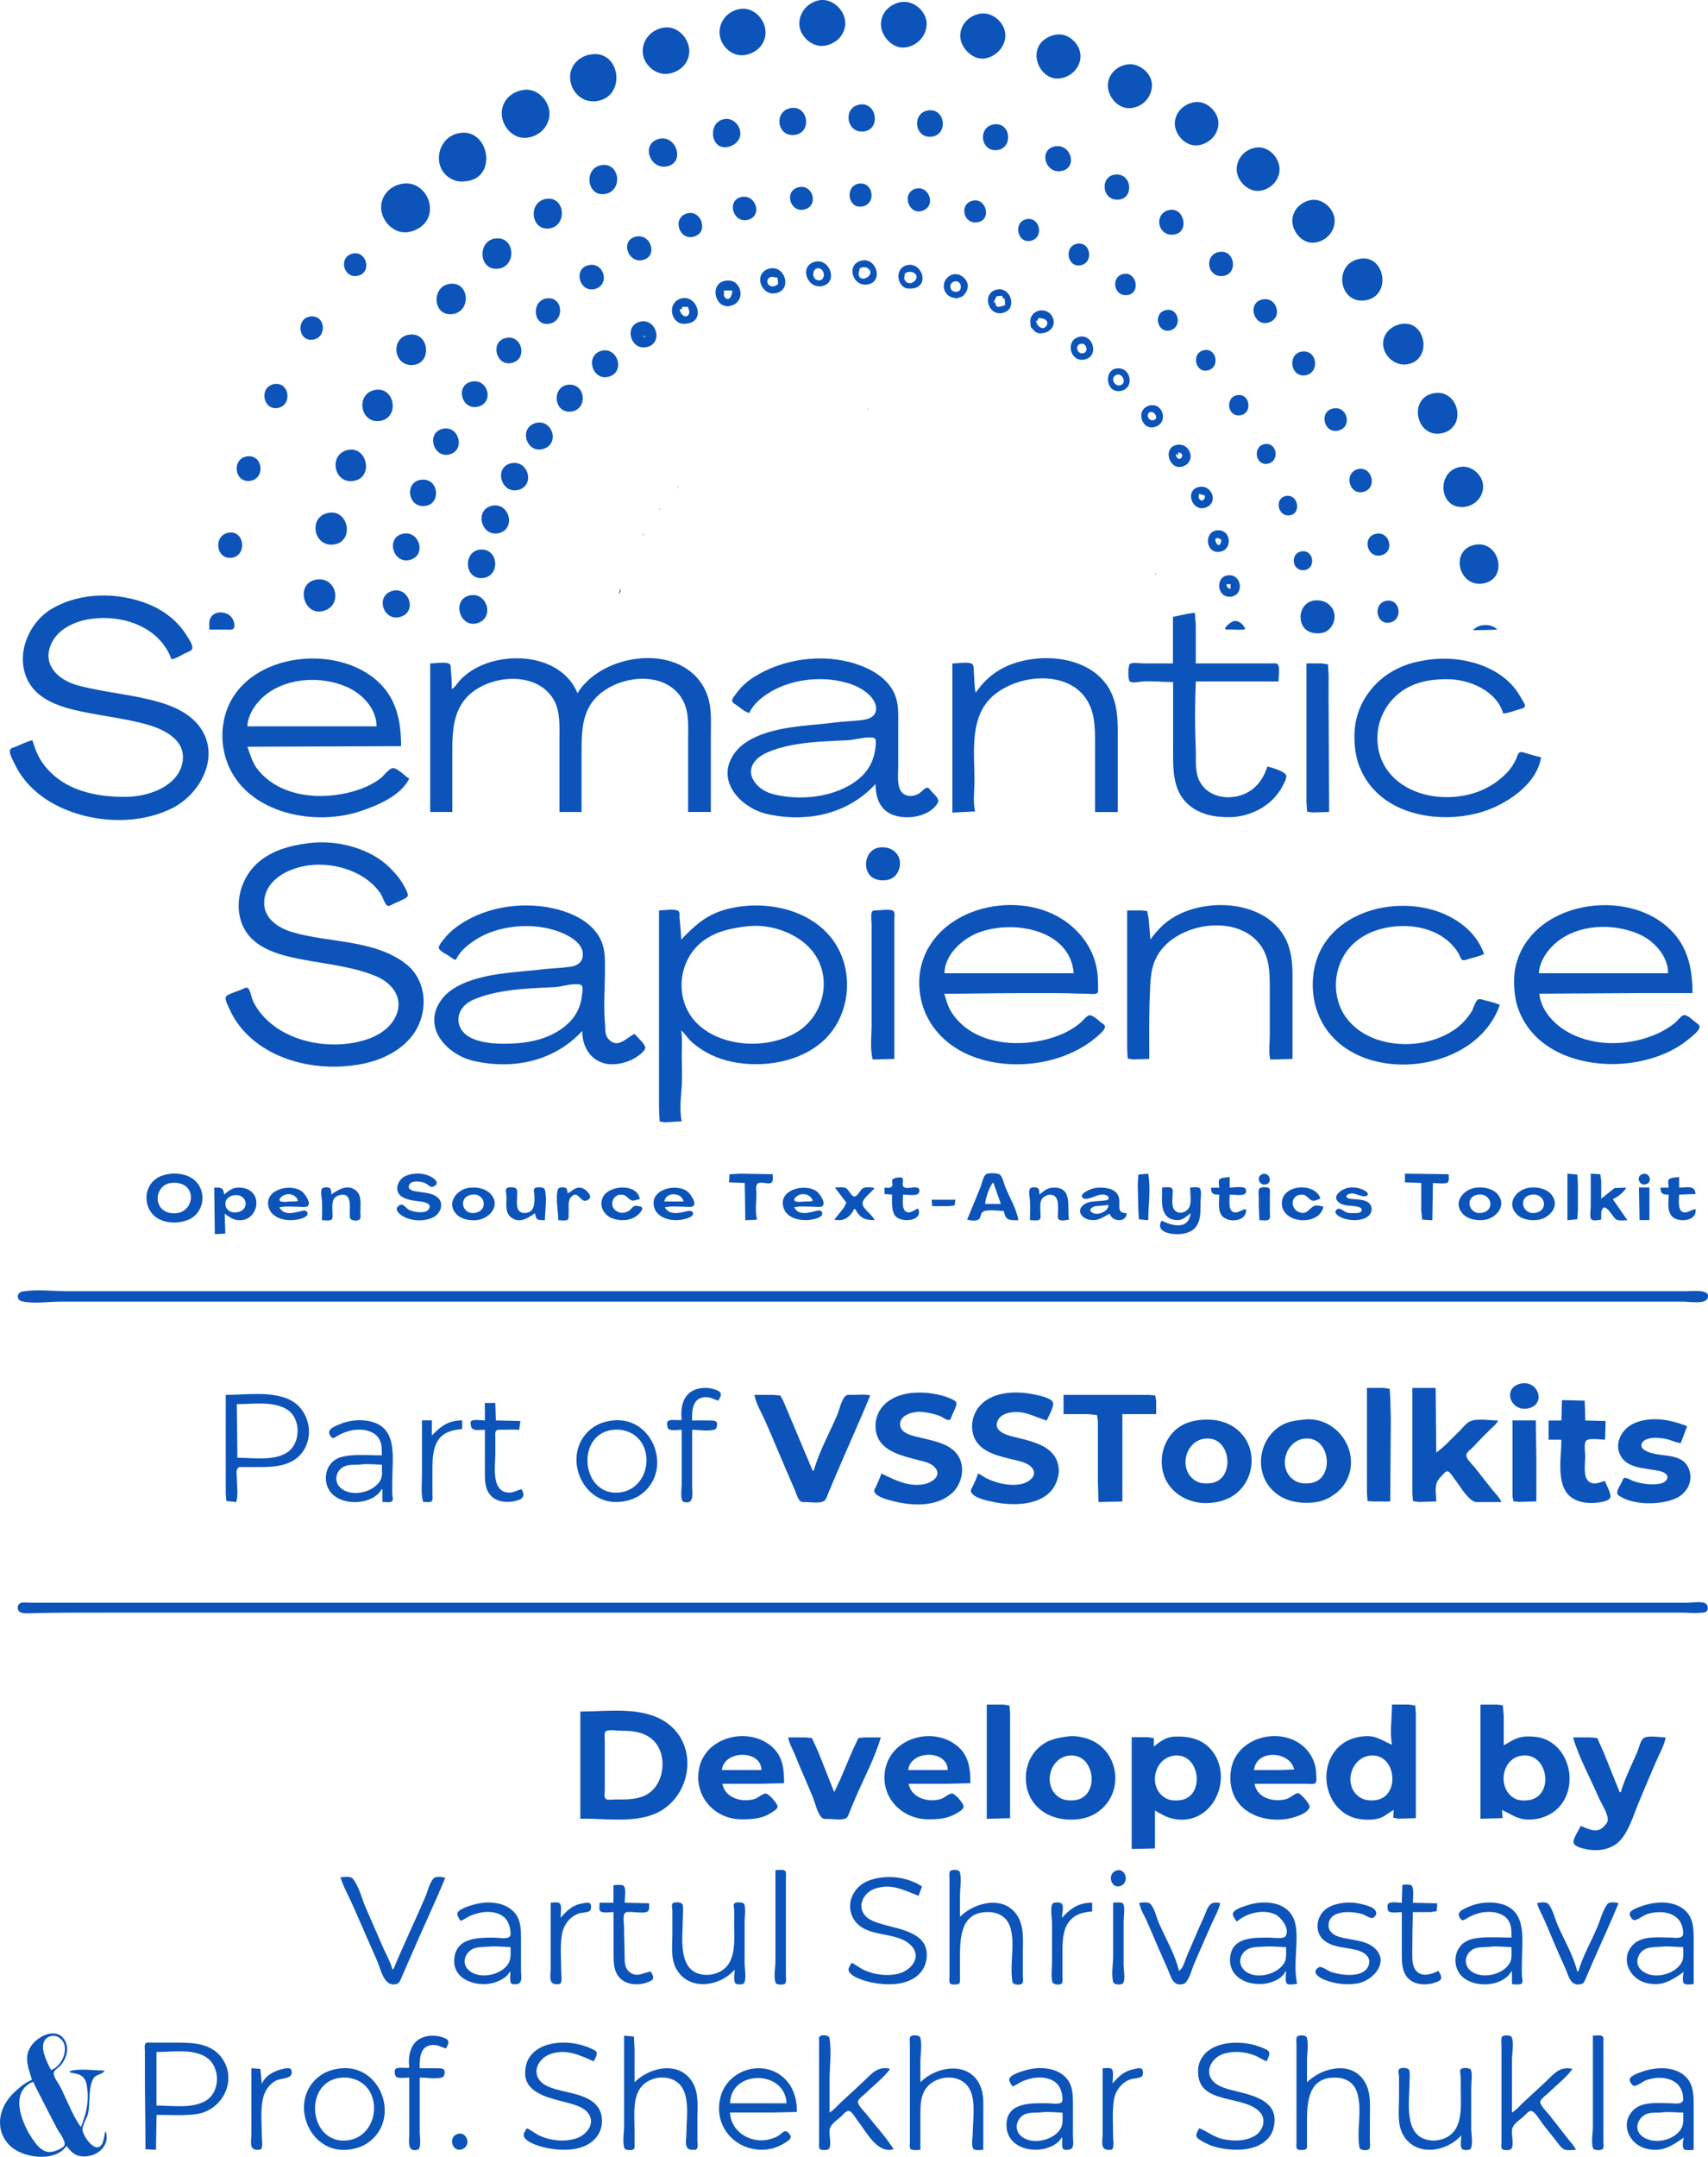 <?xml version="1.0" encoding="UTF-8" standalone="no"?>
<!-- Created with Inkscape (http://www.inkscape.org/) -->

<svg
   width="75.894mm"
   height="95.799mm"
   viewBox="0 0 75.894 95.799"
   version="1.1"
   id="svg1"
   xml:space="preserve"
   xmlns:inkscape="http://www.inkscape.org/namespaces/inkscape"
   xmlns:sodipodi="http://sodipodi.sourceforge.net/DTD/sodipodi-0.dtd"
   xmlns="http://www.w3.org/2000/svg"
   xmlns:svg="http://www.w3.org/2000/svg"><sodipodi:namedview
     id="namedview1"
     pagecolor="#ffffff"
     bordercolor="#000000"
     borderopacity="0.25"
     inkscape:showpageshadow="2"
     inkscape:pageopacity="0.0"
     inkscape:pagecheckerboard="0"
     inkscape:deskcolor="#d1d1d1"
     inkscape:document-units="mm" /><defs
     id="defs1" /><g
     inkscape:label="Layer 1"
     inkscape:groupmode="layer"
     id="layer1"
     transform="translate(-19.243,-166.33)"><path
       style="fill:#0c54b9;stroke:none"
       d="m 55.665,166.339 c -0.498,0.078 -0.894,0.512 -0.904,1.023 -0.011,0.558 0.55,1.082 1.111,1.001 0.48,-0.069 0.88,-0.428 0.927,-0.924 0.057,-0.595 -0.536,-1.194 -1.134,-1.101 m 3.674,0.078 c -0.499,0.05 -0.923,0.426 -0.952,0.945 -0.03,0.535 0.493,1.138 1.055,1.079 0.531,-0.056 0.96,-0.488 0.976,-1.027 0.016,-0.546 -0.538,-1.051 -1.08,-0.997 m -7.192,0.31 c -0.493,0.071 -0.877,0.444 -0.927,0.946 -0.06,0.6 0.49,1.193 1.108,1.105 0.466,-0.067 0.855,-0.395 0.924,-0.872 0.088,-0.61 -0.462,-1.271 -1.105,-1.179 m 10.685,0.207 c -0.498,0.066 -0.908,0.453 -0.92,0.971 -0.012,0.513 0.52,1.083 1.049,1.027 0.492,-0.052 0.924,-0.473 0.955,-0.975 0.034,-0.557 -0.522,-1.097 -1.084,-1.023 m -14.074,0.621 c -0.516,0.074 -0.924,0.461 -0.955,0.998 -0.034,0.592 0.544,1.138 1.136,1.053 0.466,-0.067 0.855,-0.395 0.924,-0.872 0.087,-0.605 -0.466,-1.271 -1.105,-1.179 m 17.437,0.311 c -0.351,0.046 -0.711,0.263 -0.839,0.609 -0.231,0.622 0.287,1.438 0.994,1.338 0.466,-0.067 0.85,-0.423 0.901,-0.898 0.06,-0.56 -0.482,-1.125 -1.056,-1.049 m -20.671,0.879 c -0.201,0.028 -0.38,0.093 -0.543,0.216 -0.844,0.631 -0.264,2.011 0.776,1.861 1.322,-0.19 1.071,-2.258 -0.233,-2.077 m 23.879,0.442 c -0.438,0.033 -0.84,0.346 -0.919,0.789 -0.1,0.554 0.385,1.191 0.971,1.159 0.538,-0.029 0.962,-0.465 0.976,-1.004 0.014,-0.516 -0.525,-0.981 -1.028,-0.944 m -26.88,1.136 c -0.479,0.063 -0.882,0.376 -0.971,0.868 -0.113,0.626 0.431,1.339 1.1,1.26 0.512,-0.06 0.933,-0.427 1.001,-0.95 0.081,-0.619 -0.49,-1.263 -1.131,-1.179 m 29.829,0.544 c -0.455,0.06 -0.851,0.394 -0.901,0.868 -0.056,0.53 0.455,1.111 1.004,1.053 0.494,-0.052 0.906,-0.444 0.929,-0.949 0.024,-0.517 -0.509,-1.04 -1.032,-0.971 m -14.876,0.104 c -0.801,0.094 -0.639,1.298 0.155,1.199 0.751,-0.094 0.584,-1.285 -0.155,-1.199 m -3.053,0.155 c -0.807,0.091 -0.678,1.297 0.129,1.199 0.774,-0.094 0.623,-1.284 -0.129,-1.199 m 6.106,0.105 c -0.778,0.068 -0.672,1.255 0.103,1.172 0.752,-0.081 0.628,-1.236 -0.103,-1.172 m -9.081,0.386 c -0.769,0.115 -0.653,1.364 0.103,1.248 0.25,-0.039 0.501,-0.205 0.571,-0.457 0.11,-0.4 -0.25,-0.854 -0.675,-0.791 m 12.004,0.235 c -0.767,0.067 -0.662,1.207 0.078,1.148 0.733,-0.059 0.656,-1.212 -0.078,-1.148 m -23.775,0.386 c -1.093,0.172 -1.295,1.748 -0.207,2.112 0.187,0.062 0.378,0.052 0.569,0.02 1.313,-0.221 0.924,-2.334 -0.362,-2.132 m 8.848,0.262 c -0.827,0.217 -0.399,1.405 0.388,1.214 0.784,-0.19 0.372,-1.413 -0.388,-1.214 m 17.592,0.334 c -0.743,0.143 -0.424,1.25 0.31,1.09 0.724,-0.158 0.401,-1.227 -0.31,-1.09 m 8.951,0.051 c -0.473,0.068 -0.841,0.433 -0.87,0.92 -0.032,0.527 0.494,1.07 1.025,1.001 0.46,-0.059 0.843,-0.427 0.877,-0.898 0.039,-0.537 -0.475,-1.104 -1.032,-1.023 m -29.079,0.778 c -0.812,0.11 -0.684,1.382 0.103,1.29 0.842,-0.098 0.722,-1.402 -0.103,-1.29 m 22.87,0.419 c -0.74,0.011 -0.692,1.139 0.052,1.119 0.722,-0.019 0.655,-1.13 -0.052,-1.119 m -31.718,0.407 c -0.462,0.072 -0.856,0.393 -0.945,0.868 -0.124,0.664 0.48,1.386 1.178,1.286 0.387,-0.056 0.783,-0.313 0.917,-0.691 0.26,-0.733 -0.348,-1.589 -1.15,-1.463 m 20.257,8.6e-4 c -0.623,0.113 -0.483,1.123 0.155,1.014 0.663,-0.113 0.49,-1.132 -0.155,-1.014 m -2.665,0.157 c -0.669,0.155 -0.382,1.152 0.259,0.989 0.65,-0.166 0.378,-1.136 -0.259,-0.989 m 5.148,0.083 c -0.586,0.224 -0.239,1.181 0.362,0.96 0.646,-0.237 0.245,-1.193 -0.362,-0.96 m -7.71,0.357 c -0.653,0.159 -0.345,1.179 0.31,1.007 0.674,-0.177 0.344,-1.166 -0.31,-1.007 m -8.641,0.075 c -0.832,0.111 -0.71,1.41 0.103,1.319 0.837,-0.093 0.737,-1.431 -0.103,-1.319 m 33.994,0.051 c -0.432,0.063 -0.806,0.398 -0.849,0.842 -0.052,0.525 0.42,1.119 0.979,1.053 0.498,-0.059 0.897,-0.463 0.897,-0.976 0,-0.499 -0.519,-0.994 -1.026,-0.92 m -15.031,0.027 c -0.653,0.122 -0.456,1.09 0.207,0.962 0.614,-0.119 0.37,-1.07 -0.207,-0.962 m 8.744,0.414 c -0.766,0.119 -0.56,1.24 0.207,1.091 0.651,-0.126 0.423,-1.189 -0.207,-1.091 m -21.473,0.16 c -0.678,0.209 -0.335,1.233 0.336,1.023 0.656,-0.206 0.289,-1.216 -0.336,-1.023 m 15.083,0.256 c -0.605,0.143 -0.391,1.1 0.207,0.956 0.61,-0.147 0.387,-1.096 -0.207,-0.956 m -17.359,0.776 c -0.684,0.166 -0.354,1.182 0.31,1.037 0.698,-0.152 0.377,-1.204 -0.31,-1.037 m -6.209,0.076 c -0.828,0.083 -0.774,1.399 0.052,1.349 0.887,-0.053 0.823,-1.437 -0.052,-1.349 m 25.845,0.234 c -0.616,0.088 -0.472,1.066 0.129,0.961 0.599,-0.104 0.467,-1.047 -0.129,-0.961 m 6.338,0.361 c -0.74,0.083 -0.597,1.165 0.129,1.074 0.674,-0.085 0.532,-1.148 -0.129,-1.074 m -38.548,0.079 c -0.65,0.154 -0.411,1.13 0.233,0.985 0.648,-0.146 0.383,-1.131 -0.233,-0.985 m 44.757,0.231 c -1.208,0.208 -0.944,2.043 0.259,1.842 1.162,-0.194 0.871,-2.037 -0.259,-1.842 m -22.146,0.079 c -0.731,0.174 -0.375,1.242 0.336,1.047 0.643,-0.177 0.299,-1.198 -0.336,-1.047 m -2.07,0.052 c -0.737,0.188 -0.329,1.279 0.377,1.066 0.653,-0.196 0.271,-1.231 -0.377,-1.066 m -10.064,0.154 c -0.689,0.159 -0.397,1.206 0.259,1.063 0.721,-0.157 0.455,-1.228 -0.259,-1.063 m 14.151,1.1e-4 c -0.466,0.113 -0.488,0.728 -0.132,0.978 0.116,0.082 0.35,0.072 0.483,0.036 0.651,-0.175 0.293,-1.17 -0.351,-1.015 m -2.096,0.141 c 0.061,-0.032 0.112,-0.051 0.181,-0.051 0.05,-2.6e-4 0.105,0.003 0.149,0.03 0.468,0.276 -0.332,0.749 -0.378,0.28 -0.009,-0.089 0.042,-0.171 0.047,-0.259 m -1.811,-0.002 c 0.279,0.038 0.309,0.558 -0.021,0.534 -0.327,-0.024 -0.296,-0.577 0.021,-0.534 m -2.225,0.018 c -0.721,0.208 -0.338,1.272 0.362,1.074 0.691,-0.196 0.326,-1.273 -0.362,-1.074 m 6.028,0.242 c 0.052,-0.059 0.101,-0.092 0.181,-0.101 0.06,-0.006 0.124,-0.002 0.181,0.018 0.466,0.171 -0.118,0.757 -0.357,0.336 -0.051,-0.089 0.021,-0.17 -0.005,-0.253 m 9.753,-0.013 c -0.628,0.102 -0.456,1.059 0.181,0.936 0.565,-0.109 0.372,-1.026 -0.181,-0.936 m -7.373,1.1 v -0.052 c 0.232,0.024 0.427,-0.279 0.433,-0.492 0.007,-0.259 -0.236,-0.509 -0.485,-0.538 -0.422,-0.051 -0.721,0.409 -0.521,0.776 0.139,0.254 0.326,0.257 0.573,0.305 m -8.02,-0.931 0.026,0.285 c -0.109,0.075 -0.227,0.148 -0.362,0.077 -0.166,-0.087 -0.159,-0.316 0.015,-0.385 0.093,-0.037 0.22,0.023 0.321,0.024 m -2.354,0.143 c -0.698,0.161 -0.414,1.26 0.254,1.11 0.749,-0.169 0.502,-1.284 -0.254,-1.11 m 10.245,0.02 c 0.288,-0.041 0.354,0.427 0.075,0.462 -0.336,0.042 -0.409,-0.414 -0.075,-0.462 m -22.43,0.108 c -0.846,0.084 -0.807,1.416 0.052,1.351 0.881,-0.067 0.819,-1.437 -0.052,-1.351 m 12.522,0.298 c 0.02,0.163 -0.125,0.552 -0.336,0.291 -0.054,-0.066 -0.027,-0.211 -0.027,-0.291 h 0.362 m 11.745,-0.038 c -0.665,0.159 -0.387,1.197 0.285,1.033 0.666,-0.162 0.357,-1.186 -0.285,-1.033 m -11.676,0.262 -0.009,0.017 0.009,-0.017 m 11.909,0.009 0.052,0.052 -0.026,0.052 0.103,0.026 0.026,0.285 c -0.193,0.051 -0.429,0.204 -0.44,-0.129 l -0.078,0.026 0.129,-0.285 0.233,-0.026 m -20.205,0.116 c -0.693,0.08 -0.649,1.204 0.052,1.132 0.75,-0.077 0.682,-1.217 -0.052,-1.132 m 5.976,0.001 c -0.512,0.122 -0.557,0.778 -0.158,1.056 0.143,0.1 0.371,0.082 0.531,0.037 0.67,-0.189 0.293,-1.252 -0.373,-1.093 m 25.793,0.052 c -0.655,0.156 -0.38,1.18 0.259,1.029 0.701,-0.166 0.425,-1.192 -0.259,-1.029 m -25.509,0.323 c 0.019,0.084 0.09,0.19 0.06,0.277 -0.109,0.32 -0.421,0.052 -0.422,-0.174 h 0.103 v -0.103 h 0.259 m 21.24,0.143 c -0.59,0.129 -0.387,1.04 0.181,0.904 0.569,-0.137 0.392,-1.029 -0.181,-0.904 m -6.002,0.762 c 0.104,0.091 0.189,0.241 0.336,0.264 0.422,0.067 0.846,-0.284 0.621,-0.73 -0.18,-0.356 -0.692,-0.376 -0.909,-0.052 -0.108,0.161 -0.064,0.339 -0.048,0.517 m -32.002,-0.477 c -0.655,0.072 -0.565,1.106 0.078,1.034 0.673,-0.075 0.593,-1.108 -0.078,-1.034 m 32.235,0.193 h 0.078 v -0.103 c 0.178,-0.056 0.549,0.064 0.383,0.324 -0.166,0.259 -0.45,-0.016 -0.461,-0.221 m -17.592,0.04 c -0.746,0.178 -0.424,1.307 0.31,1.125 0.736,-0.183 0.403,-1.295 -0.31,-1.125 m 33.813,0.102 c -0.395,0.07 -0.758,0.374 -0.797,0.79 -0.056,0.583 0.511,1.101 1.082,1 1.121,-0.197 0.825,-1.988 -0.285,-1.79 m -44.006,0.467 c -0.924,0.061 -0.807,1.43 0.103,1.355 0.837,-0.069 0.728,-1.41 -0.103,-1.355 m 10.426,0.116 -0.026,0.026 -0.103,-0.129 0.129,0.103 m 19.274,-0.012 c -0.648,0.158 -0.398,1.163 0.259,1.003 0.646,-0.157 0.355,-1.153 -0.259,-1.003 m -25.483,0.052 c -0.71,0.169 -0.425,1.26 0.259,1.111 0.742,-0.161 0.472,-1.285 -0.259,-1.111 m 25.561,0.256 c 0.253,-0.045 0.359,0.365 0.101,0.42 -0.271,0.059 -0.394,-0.368 -0.101,-0.42 m 5.458,0.287 c -0.574,0.13 -0.376,1.028 0.181,0.894 0.569,-0.136 0.384,-1.022 -0.181,-0.894 m -26.776,0.029 c -0.744,0.215 -0.379,1.374 0.362,1.139 0.731,-0.231 0.35,-1.345 -0.362,-1.139 m 31.174,0.026 c -0.679,0.055 -0.579,1.119 0.078,1.062 0.674,-0.059 0.604,-1.116 -0.078,-1.062 m -15.6,0.398 0.026,0.026 -0.026,-0.026 m 7.347,0.353 c -0.592,0.057 -0.51,1.062 0.107,1.01 0.688,-0.058 0.555,-1.073 -0.107,-1.01 m -5.795,0.242 0.026,0.026 -0.026,-0.026 m 5.779,0.042 c 0.264,-0.092 0.464,0.377 0.17,0.462 -0.287,0.083 -0.47,-0.357 -0.17,-0.462 m -28.675,0.308 c -0.733,0.169 -0.423,1.275 0.285,1.111 0.753,-0.174 0.461,-1.283 -0.285,-1.111 m -8.744,0.103 c -0.69,0.099 -0.536,1.163 0.129,1.066 0.671,-0.098 0.552,-1.164 -0.129,-1.066 m 13.091,0.028 c -0.769,0.035 -0.721,1.246 0.052,1.198 0.78,-0.048 0.71,-1.232 -0.052,-1.198 m -8.589,0.229 c -0.931,0.136 -0.71,1.538 0.207,1.377 0.854,-0.15 0.637,-1.5 -0.207,-1.377 m 46.982,0.157 c -1.14,0.243 -0.737,2.015 0.388,1.771 1.157,-0.251 0.744,-2.013 -0.388,-1.771 m -8.693,0.077 c -0.561,0.081 -0.462,0.967 0.103,0.9 0.586,-0.07 0.46,-0.981 -0.103,-0.9 m -3.932,0.469 c -0.614,0.177 -0.335,1.125 0.259,0.946 0.64,-0.193 0.35,-1.122 -0.259,-0.946 m -13.884,0.13 0.009,0.017 -0.009,-0.017 m 1.414,-0.017 -0.026,0.078 h 0.026 v -0.078 m 20.645,0.013 c -0.648,0.141 -0.404,1.133 0.233,0.982 0.652,-0.155 0.402,-1.119 -0.233,-0.982 m -19.265,0.107 0.009,0.017 -0.009,-0.017 m 11.17,0.05 c 0.187,-0.024 0.368,0.325 0.101,0.364 -0.246,0.036 -0.337,-0.334 -0.101,-0.364 m -15.309,0.054 0.009,0.017 -0.009,-0.017 m 15.41,0.345 -0.026,0.026 0.026,-0.026 m -27.449,0.094 c -0.751,0.217 -0.401,1.352 0.336,1.15 0.782,-0.214 0.413,-1.366 -0.336,-1.15 m -4.139,0.257 c -0.717,0.188 -0.397,1.305 0.31,1.136 0.748,-0.178 0.43,-1.33 -0.31,-1.136 m 22.844,0.037 0.026,0.026 -0.026,-0.026 m -14.177,0.207 0.026,0.026 -0.026,-0.026 m 19.688,0.259 0.026,0.026 -0.026,-0.026 m -4.312,0.147 0.009,0.017 -0.009,-0.017 m 12.513,0.022 c -0.552,0.082 -0.437,0.957 0.103,0.879 0.563,-0.081 0.454,-0.962 -0.103,-0.879 m -3.984,0.056 c -0.56,0.176 -0.247,1.107 0.31,0.946 0.681,-0.197 0.339,-1.15 -0.31,-0.946 m -36.737,0.202 c -0.921,0.165 -0.664,1.56 0.259,1.375 0.858,-0.172 0.569,-1.523 -0.259,-1.375 m 36.763,0.169 0.103,0.078 v -0.129 c 0.383,0.03 0.061,0.483 -0.077,0.18 -0.019,-0.042 -0.022,-0.084 -0.026,-0.128 m -41.238,0.117 c -0.716,0.063 -0.626,1.162 0.078,1.094 0.701,-0.068 0.619,-1.155 -0.078,-1.094 m 33.77,0.185 0.009,0.017 -0.009,-0.017 m -22.077,0.126 c -0.766,0.177 -0.444,1.359 0.31,1.185 0.787,-0.182 0.462,-1.363 -0.31,-1.185 m 42.247,0.154 c -1.13,0.113 -1.06,1.87 0.078,1.785 0.482,-0.036 0.858,-0.402 0.873,-0.892 0.015,-0.48 -0.469,-0.941 -0.951,-0.893 m -4.605,0.105 c -0.649,0.154 -0.409,1.172 0.233,1.012 0.645,-0.161 0.39,-1.159 -0.233,-1.012 m -11.219,0.029 0.009,0.017 -0.009,-0.017 m 0.026,0.103 0.009,0.017 -0.009,-0.017 m -30.381,0.335 c -0.796,0.035 -0.695,1.216 0.078,1.173 0.748,-0.042 0.676,-1.206 -0.078,-1.173 m 11.357,0.295 v 0.078 h 0.026 l -0.026,-0.078 m 23.103,0.041 c -0.586,0.168 -0.261,1.078 0.31,0.913 0.639,-0.184 0.313,-1.092 -0.31,-0.913 m -23.129,0.063 0.026,0.026 -0.026,-0.026 m 23.439,0.31 c -0.001,0.352 -0.37,0.233 -0.259,-0.078 l 0.259,0.078 m 3.622,0.013 c -0.565,0.084 -0.392,0.947 0.155,0.861 0.519,-0.082 0.363,-0.937 -0.155,-0.861 m -7.106,0.263 0.009,0.017 -0.009,-0.017 m -28.208,0.178 c -0.786,0.182 -0.461,1.392 0.31,1.214 0.79,-0.182 0.477,-1.396 -0.31,-1.214 m 7.451,0.09 v 0.078 h 0.026 l -0.026,-0.078 m -14.695,0.219 c -0.946,0.169 -0.669,1.565 0.259,1.402 0.894,-0.157 0.616,-1.559 -0.259,-1.402 m 10.918,0.764 0.052,0.052 -0.052,-0.052 m 28.562,0.016 c -0.593,0.05 -0.52,0.999 0.063,0.958 0.647,-0.045 0.58,-1.013 -0.063,-0.958 m -43.903,0.1 c -0.722,0.097 -0.597,1.201 0.103,1.117 0.704,-0.084 0.588,-1.21 -0.103,-1.117 m 15.471,0.013 0.052,0.052 -0.052,-0.052 m 2.923,0 v 0.103 h 0.026 l -0.026,-0.103 m -10.685,0.04 c -0.757,0.175 -0.433,1.34 0.31,1.163 0.771,-0.184 0.445,-1.337 -0.31,-1.163 m 43.256,-0.002 c -0.641,0.122 -0.408,1.095 0.207,0.961 0.638,-0.139 0.409,-1.078 -0.207,-0.961 m -10.374,0.066 0.026,0.026 -0.026,-0.026 m -22.223,0.052 -0.026,0.052 0.026,-0.052 m 25.716,0.155 c -0.002,0.034 -3.35e-4,0.071 -0.01,0.104 -0.115,0.391 -0.439,-0.285 -0.105,-0.173 0.039,0.013 0.078,0.05 0.115,0.069 m -3.458,-0.06 0.009,0.017 -0.009,-0.017 m 3.303,0.138 v 0.026 l 0.103,0.026 -0.103,-0.052 m 11.409,0.143 c -1.124,0.24 -0.698,1.931 0.414,1.708 1.114,-0.224 0.68,-1.942 -0.414,-1.708 m -44.162,0.209 c -0.785,0.045 -0.741,1.308 0.052,1.268 0.831,-0.042 0.77,-1.315 -0.052,-1.268 m 36.504,0.076 c -0.566,0.061 -0.46,0.912 0.103,0.835 0.519,-0.071 0.414,-0.891 -0.103,-0.835 m -29.933,0.244 0.052,0.052 -0.052,-0.052 m 0.026,0.336 0.026,0.026 -0.026,-0.026 m 23.258,0.129 0.026,0.026 -0.026,-0.026 m 0.129,0.233 v 0.078 h 0.026 l -0.026,-0.078 m -0.026,0.103 0.026,0.026 -0.026,-0.026 m 3.286,0.019 c -0.608,0.023 -0.553,0.98 0.052,0.954 0.627,-0.027 0.558,-0.977 -0.052,-0.954 m -40.591,0.202 c -0.885,0.192 -0.531,1.579 0.31,1.396 0.956,-0.207 0.641,-1.602 -0.31,-1.396 m 40.669,0.194 v 0.207 c -0.127,-0.02 -0.172,-0.081 -0.181,-0.207 h 0.181 m -27.19,0.052 0.052,0.052 -0.052,-0.052 m 0.06,0.095 0.009,0.017 -0.009,-0.017 m 0.017,0.06 -0.078,0.233 c 0.072,-0.066 0.112,-0.137 0.078,-0.233 m -10.141,0.094 c -0.766,0.222 -0.39,1.371 0.362,1.153 0.769,-0.222 0.38,-1.368 -0.362,-1.153 m 3.415,0.206 c -0.783,0.207 -0.406,1.449 0.362,1.228 0.8,-0.231 0.433,-1.438 -0.362,-1.228 m -19.403,6.426 c -0.258,0.06 -0.504,0.191 -0.75,0.29 -0.07,0.028 -0.211,0.056 -0.241,0.135 -0.06,0.157 0.153,0.521 0.222,0.662 0.32,0.661 0.848,1.206 1.468,1.593 1.564,0.975 3.843,1.174 5.511,0.34 1.229,-0.615 2.143,-2.25 1.28,-3.537 -0.428,-0.638 -1.158,-0.976 -1.875,-1.183 -1.17,-0.336 -2.395,-0.419 -3.57,-0.729 -0.801,-0.211 -1.574,-0.821 -1.254,-1.736 0.261,-0.745 1.064,-1.118 1.797,-1.223 1.422,-0.203 3.061,0.34 3.596,1.792 0.237,-0.042 0.453,-0.204 0.673,-0.299 0.084,-0.037 0.209,-0.072 0.242,-0.169 0.057,-0.165 -0.179,-0.483 -0.263,-0.618 -0.377,-0.608 -0.979,-1.072 -1.635,-1.345 -1.352,-0.562 -3.066,-0.569 -4.346,0.193 -1.121,0.667 -1.712,2.298 -0.904,3.429 0.41,0.575 1.147,0.865 1.81,1.032 1.109,0.278 2.264,0.368 3.363,0.683 0.82,0.235 1.775,0.745 1.529,1.752 -0.245,1.004 -1.491,1.426 -2.409,1.449 -1.424,0.035 -2.963,-0.287 -3.824,-1.553 -0.203,-0.298 -0.311,-0.618 -0.419,-0.957 m 56.89,-6.196 c -0.525,0.112 -0.701,0.801 -0.378,1.202 0.188,0.233 0.538,0.284 0.818,0.22 0.435,-0.1 0.663,-0.659 0.452,-1.047 -0.174,-0.32 -0.544,-0.449 -0.892,-0.375 m 3.286,-9.2e-4 c -0.633,0.104 -0.477,1.08 0.129,0.969 0.624,-0.114 0.474,-1.068 -0.129,-0.969 m -9.96,0.246 0.026,0.026 -0.026,-0.026 m -27.656,0.052 0.026,0.026 -0.026,-0.026 m 0,0.103 0.026,0.026 -0.026,-0.026 m -14.695,0.88 h 0.75 c 0.085,0 0.224,0.026 0.297,-0.027 0.137,-0.098 0.029,-0.383 -0.042,-0.49 -0.211,-0.318 -0.829,-0.354 -0.979,0.051 -0.052,0.141 -0.027,0.318 -0.027,0.466 m 42.816,-0.569 v 2.07 H 70.023 c -0.152,0 -0.423,-0.052 -0.561,0.016 -0.105,0.052 -0.109,0.714 -0.018,0.786 0.118,0.093 0.417,0.012 0.554,0.003 0.455,-0.031 0.915,0.024 1.371,0.024 v 2.846 c 0,1.053 -0.07,2.166 0.957,2.799 0.183,0.113 0.388,0.193 0.595,0.25 0.315,0.086 0.633,0.108 0.957,0.107 0.418,-6.7e-4 0.84,-0.114 1.216,-0.293 0.483,-0.23 0.905,-0.625 1.145,-1.104 0.052,-0.104 0.211,-0.364 0.146,-0.481 -0.093,-0.168 -0.642,-0.33 -0.825,-0.373 -0.139,0.428 -0.369,0.816 -0.75,1.073 -0.709,0.479 -1.849,0.397 -2.267,-0.426 -0.223,-0.441 -0.145,-0.949 -0.166,-1.423 -0.044,-0.997 -0.042,-2.004 10e-4,-3.001 h 1.966 1.707 c 0,-0.151 0.081,-0.674 -0.041,-0.771 -0.065,-0.052 -0.191,-0.03 -0.269,-0.03 h -0.699 -2.665 v -1.682 l -0.041,-0.566 -0.269,0.033 -0.699,0.146 m -24.836,0.078 0.026,0.026 -0.026,-0.026 m 0.009,0.121 0.009,0.017 -0.009,-0.017 m 27.156,0.293 h -0.026 c 0.021,0.098 0.119,0.076 0.207,0.071 0.202,-0.012 0.518,0.044 0.699,-0.019 -0.071,-0.193 -0.289,-0.407 -0.517,-0.354 -0.146,0.035 -0.377,0.271 -0.362,0.302 m 0.75,-0.129 -0.026,0.026 0.026,-0.026 m 10.245,0.233 1.087,-0.026 c -0.263,-0.284 -0.839,-0.272 -1.087,0.026 m -47.266,6.597 c -0.173,-0.109 -0.524,-0.48 -0.724,-0.475 -0.164,0.004 -0.413,0.348 -0.543,0.449 -0.35,0.273 -0.792,0.463 -1.216,0.584 -1.418,0.405 -3.23,0.274 -4.231,-0.946 -0.261,-0.318 -0.338,-0.663 -0.478,-1.035 l 6.83,-0.026 c 0,-1.156 -0.22,-2.211 -1.164,-2.989 -2.035,-1.675 -6.17,-1.013 -6.715,1.877 -0.072,0.38 -0.082,0.782 -0.022,1.164 0.429,2.755 3.768,3.608 6.09,2.837 0.768,-0.255 1.779,-0.677 2.173,-1.44 m 1.889,-3.984 c 0,-0.276 -0.005,-0.554 -0.041,-0.828 -0.01,-0.077 0.015,-0.23 -0.052,-0.284 -0.15,-0.119 -0.673,-0.027 -0.864,-0.027 v 2.173 4.424 h 0.983 v -2.587 c 0,-0.756 -0.003,-1.53 0.404,-2.199 0.784,-1.288 3.299,-1.635 4.112,-0.181 0.291,0.521 0.244,1.208 0.244,1.785 v 3.182 h 0.983 v -2.639 c 0,-0.711 -0.003,-1.464 0.374,-2.096 0.767,-1.287 3.272,-1.734 4.11,-0.259 0.31,0.545 0.25,1.208 0.25,1.811 v 3.182 h 1.009 v -3.363 c 0,-0.703 0.065,-1.42 -0.258,-2.07 -1.056,-2.125 -4.563,-1.64 -5.667,0.155 -0.689,-1.655 -2.98,-1.88 -4.424,-1.158 -0.289,0.145 -0.55,0.331 -0.776,0.563 -0.127,0.13 -0.226,0.331 -0.388,0.414 m 13.22,1.061 c 0.191,-0.408 0.554,-0.698 0.931,-0.926 0.913,-0.551 2.152,-0.705 3.182,-0.468 0.48,0.11 0.919,0.28 1.267,0.644 0.155,0.162 0.306,0.438 0.245,0.673 -0.064,0.248 -0.3,0.347 -0.529,0.381 -0.43,0.063 -0.864,0.065 -1.294,0.121 -1.048,0.138 -2.089,0.142 -3.105,0.481 -0.561,0.187 -1.121,0.488 -1.437,1.009 -0.719,1.188 0.428,2.327 1.54,2.576 1.76,0.394 3.575,0.01 4.812,-1.334 0,0.434 0.096,0.882 0.441,1.178 0.586,0.503 1.93,0.367 2.329,-0.35 0.095,-0.172 -0.201,-0.397 -0.301,-0.517 -0.041,-0.049 -0.098,-0.145 -0.171,-0.146 -0.111,-0.002 -0.244,0.175 -0.332,0.234 -0.315,0.21 -0.761,0.19 -0.903,-0.217 -0.104,-0.3 -0.055,-0.695 -0.055,-1.009 v -1.837 c 0,-0.463 0.026,-0.912 -0.167,-1.345 -0.308,-0.693 -1.008,-1.092 -1.696,-1.319 -1.491,-0.492 -3.293,-0.242 -4.605,0.613 -0.284,0.185 -0.541,0.432 -0.739,0.706 -0.058,0.08 -0.173,0.204 -0.173,0.308 3e-4,0.085 0.102,0.134 0.162,0.175 0.183,0.123 0.381,0.315 0.595,0.371 m 10.064,-0.905 c -0.072,-0.301 -0.053,-0.625 -0.082,-0.931 -0.008,-0.082 0.006,-0.277 -0.063,-0.332 -0.158,-0.125 -0.69,-0.03 -0.89,-0.03 v 6.623 l 1.009,-0.052 c -0.101,-0.423 -0.026,-0.937 -0.026,-1.371 0,-1.077 -0.179,-2.395 0.449,-3.337 0.847,-1.27 3.354,-1.717 4.403,-0.44 0.509,0.619 0.504,1.386 0.504,2.147 v 3.027 h 1.009 v -3.105 c 0,-0.769 0.037,-1.542 -0.317,-2.251 -0.839,-1.677 -3.43,-1.818 -4.908,-0.972 -0.454,0.26 -0.785,0.602 -1.087,1.024 m 25.121,2.872 c -0.218,-0.045 -0.433,-0.112 -0.647,-0.174 -0.084,-0.024 -0.213,-0.083 -0.3,-0.043 -0.09,0.041 -0.121,0.212 -0.16,0.294 -0.101,0.214 -0.231,0.423 -0.395,0.595 -0.619,0.651 -1.412,0.998 -2.301,1.082 -0.578,0.055 -1.218,-0.017 -1.759,-0.229 -0.427,-0.167 -0.83,-0.426 -1.131,-0.776 -0.258,-0.301 -0.445,-0.672 -0.525,-1.061 -0.241,-1.162 0.326,-2.318 1.397,-2.839 0.519,-0.252 1.087,-0.317 1.656,-0.317 0.971,6e-5 2.191,0.512 2.484,1.526 0.243,-0.021 0.49,-0.124 0.724,-0.192 0.069,-0.02 0.215,-0.042 0.238,-0.126 0.023,-0.087 -0.071,-0.206 -0.11,-0.277 -0.126,-0.232 -0.265,-0.45 -0.442,-0.647 -0.504,-0.56 -1.21,-0.903 -1.936,-1.07 -0.811,-0.186 -1.655,-0.158 -2.458,0.051 -0.649,0.169 -1.253,0.506 -1.715,0.995 -0.394,0.417 -0.68,0.913 -0.817,1.472 -0.094,0.384 -0.111,0.773 -0.083,1.164 0.024,0.348 0.092,0.683 0.221,1.009 0.825,2.08 3.424,2.57 5.37,2.01 1.094,-0.315 2.506,-1.218 2.691,-2.45 m -10.426,-4.165 v 4.864 1.268 l 0.027,0.45 0.232,0.038 0.75,-0.022 -0.026,-4.838 0.001,-1.268 -0.028,-0.45 -0.258,-0.042 h -0.699 m -41.316,2.794 h -5.743 c 0.024,-0.56 0.426,-1.105 0.854,-1.432 0.974,-0.744 2.442,-0.8 3.544,-0.327 0.695,0.298 1.339,0.961 1.345,1.759 m 22.09,0.51 c 0.151,0.028 0.078,0.418 0.063,0.525 -0.077,0.538 -0.331,0.983 -0.757,1.324 -1.007,0.807 -2.608,0.972 -3.829,0.638 -0.669,-0.183 -1.305,-0.919 -0.668,-1.541 0.125,-0.122 0.277,-0.213 0.435,-0.284 1.048,-0.472 2.438,-0.502 3.57,-0.552 0.369,-0.016 0.822,-0.177 1.186,-0.11 m -25.091,4.675 c -0.846,0.111 -1.686,0.324 -2.328,0.923 -0.969,0.902 -1.152,2.636 -0.026,3.493 0.6,0.456 1.37,0.627 2.096,0.763 1.07,0.202 2.223,0.314 3.234,0.735 0.709,0.295 1.229,0.957 0.897,1.733 -0.28,0.654 -0.939,0.996 -1.595,1.161 -1.311,0.329 -2.93,0.079 -3.984,-0.802 -0.329,-0.275 -0.593,-0.593 -0.782,-0.979 -0.062,-0.127 -0.126,-0.524 -0.241,-0.592 -0.069,-0.041 -0.181,0.032 -0.244,0.059 -0.217,0.092 -0.464,0.159 -0.669,0.275 -0.167,0.094 0.034,0.44 0.089,0.568 0.243,0.567 0.642,1.068 1.123,1.454 1.338,1.072 3.27,1.356 4.915,0.993 0.783,-0.173 1.579,-0.563 2.082,-1.205 0.748,-0.955 0.724,-2.444 -0.271,-3.216 -1.401,-1.086 -3.418,-0.923 -5.045,-1.407 -0.69,-0.206 -1.35,-0.679 -1.234,-1.482 0.088,-0.614 0.591,-1.032 1.131,-1.26 1.065,-0.45 2.42,-0.285 3.363,0.364 0.274,0.189 0.521,0.432 0.697,0.715 0.075,0.12 0.149,0.419 0.273,0.488 0.068,0.037 0.16,-0.025 0.22,-0.055 0.2,-0.099 0.429,-0.181 0.617,-0.299 0.151,-0.095 0.016,-0.301 -0.042,-0.418 -0.176,-0.358 -0.423,-0.653 -0.705,-0.931 -0.871,-0.86 -2.373,-1.233 -3.57,-1.076 m 25.276,0.209 c -0.511,0.111 -0.687,0.812 -0.374,1.201 0.193,0.241 0.554,0.284 0.84,0.216 0.453,-0.108 0.651,-0.715 0.41,-1.095 -0.186,-0.294 -0.546,-0.394 -0.876,-0.323 m -18.756,4.98 c 0.179,-0.383 0.508,-0.652 0.854,-0.88 0.91,-0.599 2.213,-0.755 3.26,-0.514 0.538,0.124 1.677,0.538 1.513,1.29 -0.058,0.264 -0.286,0.371 -0.529,0.407 -0.421,0.062 -0.846,0.068 -1.268,0.118 -1.055,0.126 -2.11,0.144 -3.13,0.484 -0.561,0.187 -1.124,0.484 -1.437,1.009 -0.712,1.195 0.419,2.325 1.541,2.576 1.761,0.395 3.574,0.011 4.812,-1.334 0,0.92 0.619,1.601 1.578,1.464 0.353,-0.051 0.705,-0.188 0.983,-0.415 0.082,-0.067 0.231,-0.181 0.237,-0.298 0.009,-0.172 -0.365,-0.481 -0.47,-0.621 -0.367,0.171 -0.751,0.687 -1.159,0.232 -0.059,-0.066 -0.101,-0.146 -0.121,-0.232 -0.032,-0.138 -0.022,-0.298 -0.035,-0.44 -0.073,-0.77 -0.004,-1.58 -0.004,-2.354 0,-0.463 0.026,-0.912 -0.167,-1.345 -0.298,-0.672 -0.975,-1.079 -1.644,-1.302 -1.382,-0.46 -3.075,-0.319 -4.346,0.408 -0.387,0.221 -0.74,0.485 -1.012,0.843 -0.065,0.086 -0.235,0.266 -0.209,0.383 0.03,0.133 0.314,0.252 0.418,0.326 0.108,0.076 0.207,0.163 0.336,0.196 m 10.012,-0.905 c -0.006,-0.317 -0.043,-0.641 -0.073,-0.957 -0.008,-0.083 0.028,-0.247 -0.046,-0.306 -0.155,-0.123 -0.669,-0.03 -0.864,-0.03 v 7.244 1.578 l 0.027,0.553 0.232,0.035 0.75,-0.045 c -0.112,-0.471 -0.035,-1.072 -0.002,-1.552 0.031,-0.453 0.002,-0.917 0.002,-1.371 0,-0.366 0.033,-0.75 -0.026,-1.112 0.179,0.145 0.293,0.357 0.466,0.51 0.515,0.457 1.137,0.752 1.811,0.887 0.685,0.137 1.384,0.137 2.07,0.005 0.8,-0.154 1.616,-0.532 2.169,-1.143 1.063,-1.177 1.15,-3.086 0.172,-4.346 -1.067,-1.375 -3.138,-1.734 -4.747,-1.275 -0.84,0.24 -1.353,0.713 -1.94,1.327 m 11.694,2.406 c 1.042,0 2.086,-0.026 3.13,-0.026 h 1.992 c 0.414,0 0.829,0.025 1.242,0.026 0.107,1.7e-4 0.336,0.043 0.424,-0.027 0.061,-0.048 0.041,-0.164 0.041,-0.232 9.5e-5,-0.218 -0.003,-0.43 -0.027,-0.647 -0.115,-1.02 -0.723,-1.871 -1.577,-2.414 -2.138,-1.359 -5.765,-0.437 -6.287,2.233 -0.065,0.331 -0.07,0.674 -0.03,1.009 0.051,0.423 0.171,0.815 0.374,1.19 1.084,1.999 3.828,2.384 5.813,1.725 0.595,-0.198 1.149,-0.48 1.63,-0.886 0.111,-0.094 0.423,-0.335 0.411,-0.5 -0.006,-0.075 -0.098,-0.121 -0.152,-0.158 -0.131,-0.092 -0.426,-0.415 -0.595,-0.319 -0.138,0.079 -0.24,0.233 -0.362,0.333 -0.26,0.214 -0.567,0.391 -0.88,0.518 -1.527,0.619 -3.775,0.55 -4.793,-0.946 -0.186,-0.274 -0.267,-0.566 -0.356,-0.88 m 9.158,-2.406 -0.08,-0.931 -0.065,-0.336 -0.243,-0.027 h -0.647 v 4.89 1.242 l 0.027,0.449 0.232,0.035 0.724,-0.019 c 0,-0.931 -0.016,-1.865 0.025,-2.794 0.028,-0.633 0.009,-1.209 0.329,-1.785 0.816,-1.473 3.586,-1.927 4.613,-0.44 0.38,0.55 0.389,1.219 0.389,1.863 v 2.147 c 0,0.321 -0.065,0.727 0.026,1.035 l 0.983,-0.026 v -3.13 c 0,-0.739 0.042,-1.489 -0.291,-2.173 -0.834,-1.712 -3.423,-1.889 -4.935,-1.024 -0.454,0.26 -0.785,0.602 -1.087,1.024 m 15.523,2.898 c -0.214,-0.095 -0.448,-0.142 -0.673,-0.203 -0.079,-0.021 -0.197,-0.071 -0.277,-0.039 -0.132,0.053 -0.219,0.406 -0.293,0.527 -0.209,0.338 -0.492,0.64 -0.826,0.857 -0.913,0.594 -2.107,0.746 -3.156,0.469 -0.624,-0.165 -1.215,-0.514 -1.6,-1.042 -0.669,-0.916 -0.59,-2.254 0.149,-3.103 0.534,-0.614 1.331,-0.902 2.123,-0.956 0.791,-0.054 1.637,0.127 2.251,0.652 0.19,0.163 0.348,0.347 0.476,0.561 0.043,0.072 0.094,0.262 0.179,0.29 0.08,0.027 0.2,-0.032 0.277,-0.054 0.225,-0.064 0.459,-0.116 0.673,-0.211 -0.375,-1.101 -1.446,-1.785 -2.535,-2.029 -2.213,-0.495 -4.896,0.59 -5.068,3.115 -0.027,0.394 0.003,0.808 0.105,1.19 0.98,3.676 7.052,3.339 8.197,-0.026 m 1.759,-0.492 4.45,-0.026 h 2.354 c 0,-1.241 -0.274,-2.317 -1.319,-3.107 -2.028,-1.533 -5.811,-0.829 -6.515,1.814 -0.098,0.368 -0.11,0.737 -0.084,1.112 0.023,0.329 0.085,0.648 0.204,0.957 0.811,2.094 3.401,2.662 5.386,2.251 0.766,-0.159 1.543,-0.473 2.147,-0.977 0.124,-0.103 0.52,-0.389 0.494,-0.573 -0.011,-0.075 -0.102,-0.125 -0.157,-0.165 -0.13,-0.094 -0.425,-0.417 -0.594,-0.313 -0.134,0.083 -0.237,0.241 -0.363,0.341 -0.29,0.228 -0.614,0.408 -0.957,0.543 -1.246,0.493 -2.814,0.486 -3.958,-0.262 -0.538,-0.352 -1.032,-0.928 -1.087,-1.595 m -29.622,2.923 0.957,-0.026 v -4.941 -1.216 c 0,-0.098 0.044,-0.345 -0.041,-0.413 -0.135,-0.107 -0.591,-0.028 -0.761,-0.027 -0.076,5.2e-4 -0.172,-0.008 -0.199,0.081 -0.051,0.171 -0.008,0.413 -0.008,0.591 v 1.319 3.079 c 0,0.467 -0.08,1.107 0.052,1.552 m -5.562,-5.917 c 1.005,-0.119 2.215,0.293 2.86,1.079 0.939,1.145 0.559,2.889 -0.686,3.632 -0.437,0.26 -0.945,0.412 -1.449,0.474 -1.01,0.124 -2.166,-0.115 -2.923,-0.823 -1.09,-1.018 -0.944,-2.873 0.259,-3.738 0.584,-0.42 1.243,-0.542 1.94,-0.625 m 14.488,2.088 h -5.743 c 0.017,-0.819 0.768,-1.507 1.475,-1.79 1.503,-0.603 4.111,-0.195 4.269,1.79 m 26.414,0 h -5.743 c 0.023,-0.538 0.4,-1.064 0.802,-1.39 0.976,-0.793 2.471,-0.837 3.596,-0.369 0.694,0.289 1.339,0.968 1.345,1.759 m -48.309,0.518 c 0.128,0.045 0.05,0.416 0.038,0.517 -0.067,0.563 -0.357,1.022 -0.806,1.365 -0.759,0.581 -1.708,0.73 -2.639,0.73 -0.476,0 -0.982,-0.039 -1.423,-0.234 -0.849,-0.376 -0.796,-1.346 0.026,-1.71 1.076,-0.477 2.46,-0.515 3.622,-0.567 0.331,-0.015 0.868,-0.212 1.182,-0.102 m -18.283,8.393 c -0.197,0.031 -0.402,0.087 -0.569,0.198 -0.557,0.37 -0.604,1.189 -0.127,1.649 0.272,0.262 0.744,0.356 1.11,0.304 0.199,-0.029 0.397,-0.08 0.569,-0.188 0.577,-0.364 0.649,-1.195 0.155,-1.661 -0.281,-0.264 -0.763,-0.36 -1.138,-0.301 m 10.814,0 c -0.136,0.021 -0.269,0.057 -0.388,0.127 -0.296,0.176 -0.45,0.629 -0.127,0.868 0.245,0.181 0.612,0.195 0.903,0.239 0.108,0.017 0.382,0.075 0.361,0.23 -0.049,0.359 -0.731,0.242 -0.93,0.127 -0.089,-0.052 -0.148,-0.138 -0.233,-0.194 -0.073,-0.048 -0.137,-0.032 -0.206,0.015 -0.211,0.146 -0.026,0.334 0.129,0.437 0.288,0.192 0.697,0.255 1.035,0.194 0.14,-0.025 0.293,-0.066 0.414,-0.143 0.323,-0.205 0.439,-0.667 0.078,-0.903 -0.237,-0.155 -0.557,-0.163 -0.828,-0.208 -0.116,-0.019 -0.411,-0.056 -0.39,-0.231 0.039,-0.322 0.602,-0.226 0.778,-0.123 0.064,0.037 0.115,0.096 0.181,0.128 0.066,0.032 0.121,0.013 0.181,-0.023 0.211,-0.129 0.052,-0.287 -0.103,-0.383 -0.248,-0.153 -0.568,-0.201 -0.854,-0.156 m 14.048,0.377 0.699,0.026 0.026,1.656 0.517,-0.026 c -0.086,-0.362 -0.026,-0.793 -0.026,-1.164 0,-0.111 -0.038,-0.31 0.027,-0.406 0.127,-0.191 0.534,0.066 0.667,-0.101 0.063,-0.079 0.03,-0.252 0.03,-0.347 l -1.423,-0.026 -0.496,0.027 -0.022,0.361 m 10.581,1.656 c 0.127,0.038 0.447,0.081 0.541,-0.037 0.079,-0.099 0.056,-0.271 0.187,-0.328 0.234,-0.103 0.648,-0.023 0.902,-0.023 0.074,0.434 0.254,0.414 0.647,0.414 -0.073,-0.489 -0.396,-1.015 -0.58,-1.475 -0.062,-0.155 -0.116,-0.436 -0.241,-0.55 -0.088,-0.081 -0.518,-0.087 -0.615,-0.018 -0.129,0.09 -0.189,0.425 -0.246,0.568 -0.194,0.485 -0.397,0.966 -0.595,1.449 m 8.046,0.026 c 0.005,-0.67 0.123,-1.407 0,-2.07 l -0.439,0.042 -0.026,0.424 0.025,1.112 0.027,0.45 0.413,0.042 m 5.097,-2.055 c -0.332,0.094 -0.173,0.558 0.155,0.456 0.286,-0.089 0.132,-0.537 -0.155,-0.456 m 6.312,-0.015 v 0.388 l 0.724,0.026 v 1.216 l 0.042,0.413 0.45,0.027 0.026,-1.656 c 0.137,0 0.582,0.071 0.672,-0.042 0.06,-0.076 0.027,-0.254 0.027,-0.347 l -1.94,-0.026 m 7.218,0 v 2.07 l 0.439,-0.042 0.027,-0.424 v -1.112 l -0.027,-0.45 -0.439,-0.042 m 1.035,0 v 1.475 c 0,0.131 -0.058,0.447 0.027,0.553 0.076,0.096 0.337,0.024 0.439,0.016 l 1.1e-4,-0.233 c 6.3e-4,-0.052 2.7e-4,-0.105 0.015,-0.155 0.134,-0.465 0.496,0.276 0.634,0.369 0.132,0.088 0.363,0.045 0.515,0.045 l -0.647,-0.931 c 0.201,-0.092 0.5,-0.316 0.595,-0.517 l -0.517,0.018 -0.595,0.473 v -0.802 l -0.042,-0.284 -0.424,-0.027 m 2.303,0.017 c -0.312,0.098 -0.156,0.548 0.155,0.454 0.318,-0.097 0.149,-0.549 -0.155,-0.454 m -33.684,0.604 v 0.285 l 0.336,0.026 c 0.002,0.294 -0.052,0.814 0.209,1.009 0.328,0.245 1.17,0.141 0.955,-0.388 -0.144,0.034 -0.263,0.162 -0.414,0.168 -0.361,0.013 -0.259,-0.568 -0.259,-0.789 0.182,0 0.476,0.056 0.643,-0.019 0.091,-0.041 0.122,-0.226 0.021,-0.276 -0.18,-0.089 -0.46,0.072 -0.63,-0.042 -0.131,-0.088 0.058,-0.396 -0.116,-0.423 -0.093,-0.015 -0.374,0.009 -0.401,0.118 -0.023,0.093 0.054,0.212 -0.025,0.291 -0.07,0.071 -0.23,0.042 -0.321,0.042 m 14.876,0 h -0.362 c 3.2e-5,0.283 0.093,0.31 0.362,0.31 0,0.311 -0.089,0.776 0.182,0.999 0.335,0.276 1.071,0.153 1.008,-0.352 -0.174,0.004 -0.301,0.142 -0.466,0.145 -0.356,0.005 -0.259,-0.57 -0.259,-0.792 0.193,0 0.459,0.048 0.643,-0.011 0.095,-0.031 0.118,-0.211 0.04,-0.273 -0.125,-0.099 -0.526,-0.027 -0.683,-0.027 v -0.466 c -0.112,0.009 -0.398,0.01 -0.464,0.115 -0.049,0.079 -0.002,0.258 -0.002,0.351 m 19.972,0 h -0.362 c 3e-5,0.283 0.092,0.31 0.362,0.31 0,0.321 -0.093,0.802 0.207,1.018 0.322,0.232 1.075,0.134 0.983,-0.371 -0.169,0.009 -0.301,0.144 -0.466,0.145 -0.356,0.002 -0.259,-0.568 -0.259,-0.792 l 0.724,-0.026 c -5e-5,-0.409 -0.404,-0.285 -0.724,-0.285 v -0.466 c -0.112,0.009 -0.398,0.01 -0.464,0.115 -0.05,0.079 -0.002,0.258 -0.002,0.351 m -30.01,-0.233 0.336,0.957 h -0.699 c 0.023,-0.268 0.181,-0.756 0.362,-0.957 m -36.581,0.034 c 0.271,-0.048 0.606,-6e-5 0.788,0.225 0.325,0.402 0.059,1.012 -0.426,1.099 -0.264,0.048 -0.584,-0.003 -0.762,-0.223 -0.316,-0.391 -0.096,-1.015 0.4,-1.102 m 1.966,0.198 0.026,2.07 0.466,-0.026 -0.026,-0.88 c 0.158,0.104 0.301,0.226 0.492,0.267 0.972,0.211 1.312,-1.255 0.31,-1.416 -0.121,-0.019 -0.243,-0.022 -0.362,0.008 -0.18,0.045 -0.328,0.168 -0.466,0.287 -0.038,-0.322 -0.135,-0.31 -0.44,-0.31 m 2.898,0.88 c 0.277,-0.066 0.596,-0.026 0.88,-0.026 0.099,0 0.26,0.03 0.351,-0.016 0.228,-0.116 -0.115,-0.576 -0.223,-0.659 -0.539,-0.412 -1.797,-0.057 -1.458,0.778 0.181,0.444 0.81,0.55 1.226,0.466 0.127,-0.026 0.466,-0.092 0.474,-0.259 0.006,-0.12 -0.12,-0.16 -0.216,-0.138 -0.339,0.075 -0.818,0.262 -1.035,-0.145 m 1.889,0.569 c 0.103,0 0.369,0.048 0.439,-0.042 0.053,-0.068 0.027,-0.214 0.027,-0.295 -0.002,-0.329 -0.068,-0.708 0.362,-0.787 0.581,-0.107 0.36,0.719 0.42,1.019 0.027,0.133 0.324,0.153 0.418,0.078 0.076,-0.06 0.041,-0.25 0.041,-0.336 0,-0.31 0.076,-0.752 -0.208,-0.967 -0.378,-0.285 -0.769,-0.029 -1.085,0.19 -7.04e-4,-0.085 0.012,-0.226 -0.066,-0.284 -0.079,-0.059 -0.333,-0.055 -0.365,0.055 -0.045,0.15 0.005,0.336 0.015,0.488 0.02,0.291 0.002,0.588 0.002,0.88 m 6.519,-1.437 c -0.551,0.087 -1.007,0.693 -0.538,1.176 0.227,0.234 0.642,0.299 0.952,0.25 0.545,-0.086 1.016,-0.66 0.564,-1.152 -0.233,-0.254 -0.648,-0.326 -0.978,-0.274 m 2.949,1.127 c 0.041,0.323 0.137,0.31 0.44,0.31 0,-0.405 0.107,-0.98 -0.008,-1.367 -0.034,-0.114 -0.389,-0.126 -0.457,-0.04 -0.057,0.073 -0.005,0.212 -0.002,0.295 0.015,0.331 0.018,0.795 -0.439,0.792 -0.531,-0.003 -0.257,-0.752 -0.345,-1.047 -0.034,-0.114 -0.36,-0.119 -0.442,-0.055 -0.085,0.067 -0.021,0.246 -0.017,0.336 0.013,0.301 -0.078,0.721 0.185,0.943 0.374,0.316 0.766,0.056 1.084,-0.167 m 1.035,0.31 c 0.104,0 0.34,0.044 0.423,-0.027 0.054,-0.046 0.028,-0.192 0.035,-0.258 0.026,-0.241 -0.062,-0.552 0.117,-0.749 0.335,-0.369 0.407,0.407 0.788,0.1 0.186,-0.15 -0.165,-0.452 -0.302,-0.491 -0.299,-0.086 -0.412,0.121 -0.647,0.234 -0.009,-0.068 -0.008,-0.182 -0.067,-0.228 -0.079,-0.061 -0.331,-0.06 -0.364,0.051 -0.118,0.396 0.018,0.956 0.018,1.367 m 3.622,-0.931 c -0.103,-0.706 -1.326,-0.636 -1.62,-0.129 -0.221,0.381 -0.006,0.815 0.379,0.971 0.433,0.176 1.013,0.105 1.295,-0.299 0.148,-0.211 -0.031,-0.232 -0.208,-0.247 -0.152,-0.013 -0.183,0.1 -0.286,0.185 -0.151,0.125 -0.365,0.163 -0.542,0.079 -0.461,-0.219 -0.215,-0.868 0.259,-0.749 0.154,0.039 0.227,0.208 0.367,0.246 0.102,0.028 0.249,-0.052 0.358,-0.057 m 1.112,0.362 c 0.277,-0.066 0.596,-0.026 0.88,-0.026 0.101,0 0.261,0.03 0.354,-0.016 0.226,-0.111 -0.12,-0.578 -0.226,-0.659 -0.529,-0.404 -1.766,-0.074 -1.467,0.752 0.165,0.458 0.811,0.583 1.235,0.491 0.128,-0.028 0.465,-0.093 0.477,-0.259 0.011,-0.145 -0.177,-0.136 -0.27,-0.113 -0.323,0.081 -0.787,0.199 -0.983,-0.171 m 5.743,0 c 0.277,-0.066 0.596,-0.026 0.88,-0.026 0.099,0 0.26,0.03 0.351,-0.016 0.231,-0.117 -0.111,-0.581 -0.222,-0.662 -0.543,-0.399 -1.8,-0.058 -1.458,0.782 0.183,0.45 0.807,0.541 1.226,0.468 0.129,-0.023 0.466,-0.094 0.474,-0.262 0.006,-0.124 -0.117,-0.162 -0.216,-0.138 -0.338,0.079 -0.82,0.26 -1.035,-0.145 m 1.811,-0.88 0.511,0.673 -0.121,0.233 -0.416,0.517 c 0.419,0.1 0.687,-0.093 0.88,-0.466 h 0.052 c 0.205,0.403 0.431,0.492 0.854,0.492 -0.082,-0.243 -0.542,-0.502 -0.532,-0.75 0.009,-0.224 0.408,-0.497 0.532,-0.673 -0.143,-0.042 -0.438,-0.074 -0.557,0.034 -0.091,0.083 -0.193,0.318 -0.324,0.338 -0.135,0.02 -0.263,-0.288 -0.363,-0.356 -0.128,-0.087 -0.367,-0.042 -0.515,-0.042 m 8.667,1.449 c 0.103,0 0.369,0.048 0.439,-0.042 0.05,-0.063 0.027,-0.194 0.027,-0.269 -9.2e-5,-0.288 -0.079,-0.619 0.233,-0.768 0.056,-0.027 0.118,-0.05 0.181,-0.051 0.443,-0.007 0.362,0.527 0.362,0.819 0,0.077 -0.028,0.229 0.041,0.284 0.095,0.075 0.343,0.026 0.45,7.2e-4 -0.1,-0.539 0.181,-1.406 -0.647,-1.421 -0.104,-0.002 -0.215,0.018 -0.31,0.06 -0.138,0.059 -0.241,0.165 -0.362,0.249 -7.04e-4,-0.085 0.012,-0.226 -0.066,-0.284 -0.079,-0.059 -0.333,-0.055 -0.365,0.055 -0.045,0.15 0.005,0.336 0.015,0.488 0.02,0.291 0.002,0.588 0.002,0.88 m 3.544,-0.285 c 0.109,0.366 0.746,0.404 0.75,-0.026 -0.483,-5e-5 -0.257,-0.36 -0.345,-0.699 -0.06,-0.227 -0.261,-0.358 -0.482,-0.402 -0.312,-0.063 -0.619,-0.051 -0.905,0.098 -0.101,0.053 -0.373,0.204 -0.203,0.332 0.177,0.133 0.62,-0.163 0.85,-0.158 0.099,0.002 0.269,0.027 0.287,0.153 0.016,0.116 -0.189,0.111 -0.261,0.121 -0.3,0.04 -0.663,-0.006 -0.9,0.226 -0.266,0.26 -0.006,0.555 0.279,0.617 0.407,0.088 0.596,-0.107 0.931,-0.263 m 2.328,-1.164 c 0,0.525 -0.14,1.339 0.569,1.441 0.104,0.015 0.213,0.009 0.31,-0.032 0.148,-0.062 0.262,-0.175 0.388,-0.271 -0.104,0.765 -0.809,0.563 -1.294,0.336 -0.325,0.572 0.614,0.654 1.009,0.569 0.754,-0.163 0.724,-0.796 0.724,-1.423 0,-0.125 0.064,-0.511 -0.041,-0.594 -0.088,-0.07 -0.316,-0.027 -0.424,-0.027 0,0.246 0.078,0.657 -0.038,0.879 -0.124,0.236 -0.461,0.344 -0.65,0.126 -0.147,-0.17 -0.088,-0.485 -0.088,-0.694 0,-0.077 0.028,-0.229 -0.041,-0.284 -0.088,-0.07 -0.316,-0.027 -0.424,-0.027 m 4.32,1.449 c 0.103,0 0.369,0.048 0.439,-0.042 0.057,-0.072 0.027,-0.235 0.027,-0.321 v -0.75 c 0,-0.081 0.027,-0.227 -0.027,-0.295 -0.061,-0.077 -0.404,-0.075 -0.449,0.018 -0.048,0.098 -0.016,0.272 -0.016,0.38 0,0.129 -0.001,0.259 1.01e-4,0.388 0.003,0.207 0.026,0.413 0.026,0.621 m 2.846,-0.595 c -0.106,-0.025 -0.301,-0.082 -0.404,-0.036 -0.239,0.108 -0.323,0.402 -0.657,0.285 -0.447,-0.158 -0.398,-0.785 0.103,-0.787 0.224,-7.2e-4 0.288,0.214 0.468,0.269 0.092,0.028 0.269,-0.062 0.36,-0.093 -0.253,-0.75 -1.749,-0.631 -1.718,0.233 0.033,0.905 1.68,0.996 1.847,0.129 m 1.112,-0.842 c -0.253,0.04 -0.776,0.353 -0.434,0.644 0.2,0.17 0.528,0.144 0.77,0.183 0.088,0.014 0.304,0.058 0.25,0.193 -0.043,0.108 -0.18,0.105 -0.276,0.106 -0.137,7.3e-4 -0.284,0.015 -0.414,-0.038 -0.127,-0.052 -0.266,-0.227 -0.41,-0.123 -0.169,0.122 0.036,0.279 0.151,0.334 0.281,0.135 0.628,0.179 0.931,0.106 0.1,-0.024 0.2,-0.062 0.284,-0.123 0.21,-0.152 0.253,-0.468 0.026,-0.629 -0.183,-0.13 -0.457,-0.134 -0.672,-0.15 -0.069,-0.005 -0.313,-0.014 -0.294,-0.127 0.014,-0.084 0.148,-0.113 0.217,-0.121 0.195,-0.024 0.526,0.205 0.69,0.095 0.13,-0.087 -0.048,-0.199 -0.121,-0.238 -0.21,-0.111 -0.464,-0.149 -0.699,-0.112 m 5.64,0 c -0.543,0.085 -1.013,0.656 -0.564,1.152 0.228,0.252 0.655,0.325 0.978,0.274 0.54,-0.085 1.004,-0.661 0.564,-1.152 -0.227,-0.253 -0.655,-0.325 -0.978,-0.274 m 2.38,0 c -0.585,0.092 -1.028,0.714 -0.516,1.202 0.226,0.215 0.632,0.271 0.93,0.224 0.523,-0.082 0.991,-0.632 0.585,-1.126 -0.224,-0.273 -0.665,-0.353 -0.999,-0.3 m 4.89,-0.011 0.026,1.449 h 0.44 v -1.449 h -0.466 m -42.454,0.621 h -0.853 c 0.067,-0.435 0.772,-0.423 0.854,0 m -17.127,-0.026 c -0.103,0.03 -0.204,0.026 -0.31,0.026 -0.108,0 -0.415,0.053 -0.495,-0.027 -0.083,-0.082 0.099,-0.216 0.159,-0.246 0.248,-0.125 0.568,-0.019 0.647,0.247 m 7.71,-0.276 c 0.586,-0.1 0.777,0.697 0.155,0.807 -0.582,0.103 -0.779,-0.701 -0.155,-0.807 m 15.16,0.276 c -0.103,0.03 -0.204,0.026 -0.31,0.026 -0.108,0 -0.415,0.053 -0.495,-0.027 -0.083,-0.082 0.099,-0.216 0.159,-0.246 0.248,-0.125 0.568,-0.019 0.647,0.247 m 29.545,-0.276 c 0.59,-0.103 0.819,0.69 0.181,0.807 -0.572,0.105 -0.796,-0.7 -0.181,-0.807 m 2.38,0 c 0.59,-0.103 0.82,0.69 0.181,0.807 -0.572,0.105 -0.794,-0.701 -0.181,-0.807 m -57.64,0.025 c 0.593,-0.085 0.731,0.685 0.103,0.76 -0.57,0.068 -0.698,-0.675 -0.103,-0.76 m 30.993,0.199 0.026,0.285 h 0.724 l 0.269,-0.027 0.041,-0.258 h -1.061 m 7.865,0.233 c -0.007,0.297 -0.525,0.516 -0.765,0.314 -0.149,-0.125 0.088,-0.248 0.196,-0.26 0.078,-0.008 0.155,-0.012 0.233,-0.021 0.112,-0.013 0.224,-0.019 0.336,-0.033 m -48.249,3.84 c -0.268,0.044 -0.311,0.379 -0.026,0.442 0.521,0.115 1.173,0.013 1.707,0.013 h 3.57 11.331 40.255 13.686 3.26 c 0.234,0 0.949,0.117 1.071,-0.131 0.218,-0.441 -0.681,-0.335 -0.89,-0.335 H 90.927 77.189 38.693 26.249 22.239 c -0.641,0 -1.36,-0.092 -1.992,0.011 m 66.592,4.088 c -0.848,0.153 -0.51,1.26 0.285,1.11 0.837,-0.158 0.495,-1.251 -0.285,-1.11 m -37.306,1.618 c -0.156,0.037 -0.483,-0.045 -0.605,0.052 -0.079,0.062 -0.045,0.321 0.042,0.366 0.139,0.071 0.411,0.021 0.563,0.021 v 2.432 c 0,0.142 -0.079,0.72 0.081,0.768 0.503,0.149 0.384,-0.396 0.384,-0.716 v -2.484 c 0.296,0 0.724,0.08 1.005,-0.011 0.097,-0.031 0.134,-0.258 0.076,-0.335 -0.051,-0.069 -0.203,-0.065 -0.28,-0.067 -0.267,-0.007 -0.535,-3.8e-4 -0.802,-3.8e-4 -0.017,-0.481 0.031,-1.079 0.673,-1.032 0.178,0.013 0.324,0.105 0.492,0.153 0.043,-0.081 0.13,-0.214 0.108,-0.309 -0.025,-0.107 -0.172,-0.159 -0.263,-0.189 -0.275,-0.09 -0.58,-0.098 -0.854,-0.001 -0.575,0.204 -0.681,0.812 -0.621,1.353 m 30.45,-1.423 v 3.725 0.957 l 0.027,0.346 0.258,0.017 0.75,-1e-4 0.026,-3.674 -0.026,-0.957 -0.027,-0.372 -0.258,-0.042 h -0.75 m 2.018,0 v 3.725 0.957 l 0.027,0.346 0.258,0.042 0.776,-0.026 c -0.004,-0.442 -0.129,-0.795 0.232,-1.123 0.072,-0.065 0.192,-0.27 0.307,-0.205 0.099,0.056 0.178,0.206 0.248,0.294 0.24,0.3 0.532,0.843 0.874,1.027 0.109,0.059 0.264,0.034 0.384,0.034 h 0.854 c -0.086,-0.202 -0.267,-0.373 -0.404,-0.543 -0.261,-0.326 -0.519,-0.654 -0.775,-0.983 -0.092,-0.118 -0.412,-0.412 -0.384,-0.569 0.024,-0.131 0.227,-0.266 0.314,-0.361 0.244,-0.268 0.502,-0.521 0.758,-0.777 0.116,-0.116 0.278,-0.231 0.336,-0.388 -0.348,0 -0.924,-0.11 -1.242,0.037 -0.181,0.084 -0.323,0.291 -0.466,0.428 -0.33,0.315 -0.662,0.696 -1.035,0.958 l -0.026,-2.872 h -1.035 m -23.594,3.803 c -0.066,0.194 -0.149,0.383 -0.234,0.569 -0.033,0.073 -0.111,0.171 -0.073,0.254 0.1,0.224 0.609,0.347 0.824,0.402 0.825,0.211 1.896,0.271 2.587,-0.324 0.563,-0.484 0.69,-1.442 0.078,-1.95 -0.393,-0.326 -0.94,-0.418 -1.423,-0.539 -0.312,-0.078 -0.91,-0.165 -0.928,-0.585 -0.019,-0.442 0.613,-0.597 0.953,-0.565 0.278,0.026 0.568,0.083 0.828,0.188 0.103,0.042 0.295,0.198 0.406,0.173 0.063,-0.014 0.081,-0.108 0.101,-0.158 0.067,-0.17 0.183,-0.364 0.214,-0.543 0.022,-0.125 -0.111,-0.181 -0.204,-0.226 -0.233,-0.114 -0.496,-0.183 -0.75,-0.229 -0.845,-0.153 -1.959,-0.071 -2.456,0.739 -0.109,0.177 -0.177,0.413 -0.182,0.621 -0.027,1.079 0.929,1.317 1.785,1.548 0.307,0.083 0.711,0.13 0.902,0.419 0.239,0.361 -0.246,0.63 -0.54,0.682 -0.71,0.125 -1.274,-0.188 -1.889,-0.476 m 4.295,0 c -0.056,0.195 -0.149,0.388 -0.239,0.569 -0.036,0.074 -0.105,0.171 -0.068,0.256 0.118,0.27 0.773,0.395 1.031,0.447 0.962,0.196 2.432,0.148 2.793,-0.988 0.043,-0.135 0.08,-0.297 0.073,-0.44 -0.051,-0.988 -0.979,-1.219 -1.78,-1.42 -0.331,-0.083 -1.132,-0.215 -0.954,-0.728 0.09,-0.261 0.342,-0.364 0.592,-0.407 0.61,-0.106 1.048,0.196 1.604,0.356 0.071,-0.16 0.343,-0.637 0.278,-0.799 -0.086,-0.218 -0.62,-0.309 -0.822,-0.354 -0.826,-0.182 -1.968,-0.145 -2.515,0.61 -0.122,0.169 -0.2,0.364 -0.237,0.569 -0.03,0.167 -0.026,0.352 0.01,0.517 0.178,0.824 1.053,1.012 1.759,1.184 0.29,0.071 0.7,0.138 0.889,0.395 0.259,0.353 -0.198,0.645 -0.501,0.703 -0.5,0.096 -1.044,-0.029 -1.501,-0.239 -0.145,-0.067 -0.265,-0.176 -0.414,-0.232 m -33.425,-3.492 v 3.544 0.854 l 0.027,0.315 0.439,0.047 c 0.095,-0.323 0.026,-0.75 0.026,-1.087 0,-0.113 -0.041,-0.336 0.045,-0.424 0.062,-0.063 0.186,-0.042 0.265,-0.042 h 0.673 c 0.668,0 1.413,-0.037 1.88,-0.595 0.64,-0.765 0.345,-2.021 -0.561,-2.42 -0.821,-0.362 -1.917,-0.192 -2.794,-0.192 m 23.491,0 c 0.07,0.39 0.334,0.825 0.495,1.19 0.307,0.695 0.594,1.398 0.895,2.096 l 0.414,0.957 c 0.062,0.143 0.11,0.338 0.213,0.457 0.065,0.075 0.17,0.06 0.26,0.06 0.22,1.1e-4 0.63,0.077 0.821,-0.051 0.103,-0.069 0.146,-0.253 0.192,-0.362 l 0.395,-0.931 c 0.483,-1.131 0.991,-2.254 1.464,-3.389 -0.236,-0.07 -0.531,-0.026 -0.776,-0.026 -0.088,0 -0.223,-0.024 -0.3,0.027 -0.193,0.128 -0.308,0.667 -0.399,0.879 -0.342,0.799 -0.805,1.619 -1.035,2.458 h -0.052 l -1.024,-2.432 -0.273,-0.647 -0.136,-0.258 -0.326,-0.027 h -0.828 m 13.737,0 v 0.854 h 1.087 l 0.398,0.042 0.041,0.269 v 0.724 1.914 l 0.026,0.957 1.061,-0.026 v -3.881 h 1.501 v -0.595 l -0.041,-0.232 -0.295,-0.027 h -0.776 -3.001 m 22.146,0.233 -0.026,0.905 h -0.569 v 0.854 h 0.569 c 0,0.708 -0.217,1.828 0.275,2.405 0.333,0.391 0.927,0.453 1.407,0.378 0.131,-0.02 0.422,-0.067 0.486,-0.203 0.076,-0.163 -0.181,-0.574 -0.227,-0.743 -0.189,0.033 -0.344,0.129 -0.543,0.098 -0.48,-0.076 -0.345,-0.82 -0.337,-1.159 0.004,-0.165 -0.08,-0.613 0.042,-0.735 0.131,-0.131 0.658,-0.042 0.838,-0.042 l 0.026,-0.828 -0.905,-0.026 -0.026,-0.88 -1.009,-0.026 m -47.861,0.129 v 0.776 c -0.14,0 -0.495,-0.064 -0.605,0.027 -0.052,0.043 -0.026,0.124 -0.02,0.18 0.029,0.302 0.384,0.207 0.625,0.207 v 1.914 c 0,0.385 0.007,0.776 0.311,1.056 0.267,0.245 0.67,0.269 1.008,0.2 0.347,-0.071 0.501,-0.205 0.31,-0.532 -0.192,0.046 -0.365,0.162 -0.569,0.153 -0.798,-0.039 -0.595,-1.194 -0.595,-1.731 v -0.724 c 0,-0.086 -0.025,-0.228 0.041,-0.295 0.063,-0.063 0.189,-0.042 0.269,-0.042 0.248,-1e-5 0.503,-0.017 0.75,0 l 0.052,-0.388 -1.087,-0.026 -0.026,-0.776 h -0.466 m -10.995,2.432 -0.026,-2.38 c 0.695,0 1.572,-0.144 2.199,0.216 0.677,0.388 0.665,1.56 0,1.955 -0.607,0.361 -1.497,0.209 -2.173,0.209 m 43.023,-1.692 c -0.423,0.015 -0.835,0.091 -1.19,0.341 -0.81,0.57 -1.015,1.792 -0.42,2.593 0.381,0.513 1.029,0.788 1.662,0.773 0.378,-0.009 0.756,-0.089 1.087,-0.278 0.961,-0.549 1.21,-1.923 0.484,-2.771 -0.406,-0.474 -1.011,-0.679 -1.622,-0.657 m 4.372,-0.004 c -0.388,0.041 -0.752,0.086 -1.087,0.308 -0.95,0.63 -1.129,2.054 -0.284,2.86 0.482,0.459 1.145,0.578 1.785,0.515 0.259,-0.025 0.526,-0.108 0.75,-0.24 0.233,-0.138 0.446,-0.307 0.601,-0.532 0.897,-1.297 -0.213,-3.078 -1.765,-2.912 m 16.738,1.049 0.285,-0.75 c -0.724,-0.297 -1.637,-0.464 -2.38,-0.121 -0.553,0.255 -0.918,0.966 -0.523,1.518 0.312,0.436 0.948,0.461 1.428,0.545 0.177,0.031 0.544,0.07 0.597,0.282 0.041,0.168 -0.177,0.298 -0.312,0.324 -0.375,0.073 -0.833,0.012 -1.19,-0.109 -0.104,-0.035 -0.299,-0.172 -0.407,-0.143 -0.071,0.019 -0.092,0.128 -0.119,0.186 -0.063,0.14 -0.312,0.466 -0.143,0.586 0.629,0.446 1.794,0.431 2.48,0.163 0.499,-0.195 0.833,-0.702 0.678,-1.24 -0.271,-0.938 -1.414,-0.527 -2.023,-0.95 -0.202,-0.14 -0.127,-0.356 0.077,-0.448 0.26,-0.117 0.582,-0.085 0.854,-0.04 0.239,0.04 0.459,0.172 0.699,0.196 m -57.718,0.543 c -0.46,0 -0.939,-0.039 -1.397,0.004 -0.195,0.018 -0.391,0.049 -0.569,0.133 -0.59,0.28 -0.686,1.107 -0.251,1.565 0.531,0.558 1.817,0.496 2.217,-0.203 h 0.026 v 0.569 c 0.102,0 0.37,0.048 0.439,-0.042 0.052,-0.067 0.005,-0.193 0.002,-0.269 -0.01,-0.232 -10e-4,-0.466 -10e-4,-0.699 0,-0.894 0.242,-2.2 -0.854,-2.534 -0.484,-0.148 -1.067,-0.096 -1.526,0.111 -0.264,0.119 -0.595,0.241 -0.328,0.553 0.071,0.083 0.151,0.022 0.224,-0.025 0.177,-0.111 0.367,-0.194 0.569,-0.248 0.457,-0.122 1.127,-0.076 1.361,0.41 0.099,0.205 0.088,0.451 0.088,0.673 m 1.785,-1.552 v 2.38 c 0,0.384 -0.057,0.874 0.052,1.242 0.1,-0.006 0.29,0.039 0.372,-0.027 0.076,-0.06 0.041,-0.25 0.041,-0.336 v -0.931 c 0,-0.652 -0.024,-1.509 0.699,-1.809 0.198,-0.082 0.409,-0.115 0.621,-0.132 v -0.388 c -0.605,0.005 -0.942,0.251 -1.345,0.673 v -0.673 h -0.44 m 8.434,0.011 c -0.297,0.04 -0.58,0.127 -0.828,0.301 -1.478,1.037 -0.58,3.521 1.242,3.303 0.282,-0.034 0.561,-0.114 0.802,-0.269 1.567,-1.012 0.662,-3.59 -1.216,-3.334 m 40.022,-0.011 v 2.691 0.673 l 0.042,0.231 0.269,0.028 0.75,-0.026 -3.8e-4,-1.966 -0.025,-1.63 h -1.035 m -39.996,0.421 c 0.186,-0.024 0.388,-0.013 0.569,0.038 1.399,0.392 1.186,2.567 -0.233,2.741 -1.707,0.21 -2.002,-2.562 -0.336,-2.779 m 26.337,0.388 c 1.177,-0.131 1.373,1.858 0.233,1.98 -0.203,0.022 -0.439,0.015 -0.621,-0.087 -0.825,-0.46 -0.527,-1.792 0.388,-1.893 m 4.424,-2e-5 c 1.167,-0.126 1.362,1.857 0.233,1.98 -0.213,0.023 -0.457,0.011 -0.647,-0.098 -0.818,-0.472 -0.486,-1.785 0.414,-1.882 m -41.005,1.157 c 0,0.221 0.047,0.5 -0.066,0.699 -0.306,0.541 -1.288,0.765 -1.77,0.331 -0.341,-0.307 -0.186,-0.848 0.232,-0.977 0.232,-0.072 0.463,-0.033 0.699,-0.064 0.294,-0.039 0.607,0.011 0.905,0.011 m -16.063,6.151 c -0.146,0.062 -0.156,0.308 -0.023,0.39 0.144,0.088 0.401,0.06 0.563,0.056 1.119,-0.027 2.242,-0.025 3.363,-0.025 h 11.694 40.98 13.763 3.415 c 0.288,0 0.594,0.034 0.88,0.007 0.097,-0.009 0.223,0.009 0.296,-0.07 0.09,-0.097 0.057,-0.3 -0.067,-0.354 -0.21,-0.092 -0.572,-0.023 -0.799,-0.023 H 90.772 76.956 36.52 24.878 21.541 20.584 c -0.13,0 -0.315,-0.033 -0.437,0.019 m 42.943,4.508 v 5.071 l 1.035,-0.026 v -3.7 -0.957 l -0.027,-0.347 -0.258,-0.042 h -0.75 m 18.006,0 c 0,0.573 -0.104,1.223 0,1.785 -0.403,-0.17 -0.667,-0.396 -1.138,-0.385 -0.505,0.013 -1.004,0.202 -1.338,0.592 -0.901,1.052 -0.357,2.918 1.079,3.097 0.299,0.037 0.648,0.042 0.931,-0.079 0.199,-0.085 0.352,-0.233 0.543,-0.328 l -0.024,0.341 0.231,0.043 0.776,-0.022 v -3.7 -0.957 l -0.027,-0.347 -0.284,-0.042 h -0.75 m 3.932,0 v 5.071 l 0.983,-0.026 -0.026,-0.362 c 0.437,0.195 0.679,0.425 1.19,0.425 0.537,0 1.065,-0.207 1.411,-0.632 0.726,-0.892 0.434,-2.406 -0.609,-2.903 -0.267,-0.127 -0.562,-0.161 -0.854,-0.157 -0.453,0.006 -0.684,0.179 -1.061,0.396 v -1.319 l -0.042,-0.465 -0.269,-0.027 h -0.724 m -39.996,0.31 v 4.76 c 1.064,-0.024 2.366,0.208 3.363,-0.241 1.583,-0.713 1.946,-3.056 0.414,-4.062 -1.065,-0.699 -2.565,-0.458 -3.777,-0.458 m 1.147,0.869 c 0.161,-0.079 0.487,-0.016 0.664,-0.016 0.521,0 1.058,0.051 1.446,0.442 0.653,0.658 0.476,2.004 -0.36,2.423 -0.408,0.204 -0.9,0.188 -1.345,0.188 -0.102,0 -0.369,0.047 -0.439,-0.042 -0.067,-0.084 -0.027,-0.297 -0.027,-0.398 v -1.087 -1.138 c 0,-0.093 -0.042,-0.322 0.06,-0.372 m 5.166,2.339 h 1.759 l 0.983,-0.026 c 0,-0.596 -0.046,-1.167 -0.518,-1.599 -1.01,-0.925 -2.935,-0.499 -3.248,0.901 -0.274,1.223 0.637,2.302 1.878,2.303 0.459,3e-5 0.893,-0.02 1.294,-0.277 0.09,-0.058 0.305,-0.169 0.305,-0.292 6.29e-4,-0.128 -0.405,-0.592 -0.539,-0.576 -0.161,0.019 -0.325,0.196 -0.491,0.245 -0.547,0.164 -1.309,-0.039 -1.423,-0.679 m 15.419,-2.11 c -0.509,0.061 -0.943,0.134 -1.345,0.488 -0.765,0.673 -0.797,1.976 -0.051,2.679 0.486,0.457 1.164,0.594 1.81,0.514 0.272,-0.033 0.544,-0.122 0.776,-0.269 1.365,-0.867 1.027,-2.988 -0.569,-3.354 -0.191,-0.044 -0.426,-0.081 -0.621,-0.058 m 3.751,0.455 -7.39e-4,-0.372 -0.258,-0.042 h -0.724 v 4.967 l 1.035,-0.026 v -1.682 c 0.36,0.205 0.588,0.351 1.009,0.395 1.589,0.169 2.453,-1.805 1.558,-3.008 -0.416,-0.559 -1.034,-0.697 -1.688,-0.673 -0.39,0.014 -0.634,0.214 -0.931,0.44 m 4.476,1.656 h 1.371 0.957 c 0.097,0 0.292,0.037 0.372,-0.027 0.083,-0.066 0.042,-0.293 0.041,-0.387 -1.7e-4,-0.434 -0.174,-0.845 -0.477,-1.157 -0.961,-0.987 -2.926,-0.588 -3.277,0.795 -0.087,0.343 -0.081,0.748 0.021,1.087 0.312,1.034 1.459,1.408 2.439,1.248 0.271,-0.044 0.913,-0.214 1,-0.524 0.034,-0.119 -0.39,-0.61 -0.511,-0.616 -0.138,-0.007 -0.345,0.205 -0.489,0.249 -0.555,0.171 -1.331,-0.007 -1.449,-0.667 m -15.367,0 h 1.759 l 0.983,-0.026 c 0,-0.587 -0.051,-1.171 -0.518,-1.597 -1.044,-0.95 -2.952,-0.475 -3.258,0.95 -0.264,1.227 0.703,2.251 1.914,2.251 0.446,0 0.85,-0.026 1.242,-0.264 0.1,-0.06 0.319,-0.168 0.32,-0.305 6.57e-4,-0.135 -0.387,-0.592 -0.528,-0.576 -0.161,0.019 -0.325,0.196 -0.491,0.245 -0.547,0.164 -1.309,-0.039 -1.423,-0.679 M 54.268,243.5 c 0.034,0.258 0.203,0.534 0.3,0.776 0.25,0.626 0.529,1.24 0.786,1.863 0.104,0.253 0.213,0.764 0.425,0.942 0.072,0.06 0.187,0.042 0.274,0.042 0.216,10e-6 0.598,0.072 0.791,-0.039 0.083,-0.048 0.116,-0.188 0.15,-0.271 0.088,-0.217 0.178,-0.432 0.27,-0.647 0.371,-0.865 0.858,-1.761 1.116,-2.665 h -0.698 l -0.297,0.027 -0.278,0.594 -0.515,1.216 -0.281,0.595 -0.709,-1.785 -0.284,-0.62 -0.3,-0.027 h -0.75 m 34.874,0 c 0.258,0.897 0.757,1.779 1.123,2.639 0.117,0.275 0.434,0.735 0.418,1.035 -0.005,0.09 -0.071,0.168 -0.126,0.233 -0.342,0.4 -0.68,0.172 -1.079,0.026 -0.059,0.172 -0.385,0.602 -0.307,0.771 0.072,0.156 0.364,0.219 0.514,0.253 0.522,0.117 1.132,0.048 1.522,-0.354 0.405,-0.417 0.589,-1.074 0.807,-1.602 0.264,-0.64 0.535,-1.278 0.809,-1.914 0.146,-0.339 0.37,-0.723 0.433,-1.087 -0.232,0 -0.778,-0.102 -0.972,0.027 -0.149,0.099 -0.219,0.46 -0.288,0.62 -0.249,0.58 -0.558,1.178 -0.732,1.785 h -0.052 l -0.709,-1.759 -0.287,-0.646 -0.323,-0.027 h -0.75 m -36.064,1.449 h -1.759 c 0.091,-0.887 1.738,-0.917 1.759,0 m 8.279,0 h -1.759 c 0.091,-0.887 1.738,-0.919 1.759,0 m 15.393,-0.026 -0.621,0.026 h -1.164 c 0.093,-0.928 1.587,-0.861 1.785,-0.026 m -10.012,-0.614 c 1.183,-0.143 1.402,1.856 0.259,1.98 -0.224,0.024 -0.478,0.01 -0.673,-0.113 -0.765,-0.483 -0.469,-1.76 0.414,-1.867 m 4.683,3e-5 c 1.163,-0.137 1.388,1.843 0.259,1.98 -0.199,0.024 -0.441,0.02 -0.621,-0.078 -0.83,-0.451 -0.563,-1.793 0.362,-1.902 m 8.693,-3e-5 c 1.178,-0.143 1.388,1.855 0.233,1.98 -0.221,0.024 -0.452,0.007 -0.647,-0.108 -0.799,-0.474 -0.469,-1.765 0.414,-1.872 m 6.752,8e-5 c 1.183,-0.154 1.454,1.808 0.31,1.977 -0.196,0.029 -0.443,0.027 -0.621,-0.068 -0.796,-0.425 -0.609,-1.79 0.31,-1.909 m -33.167,5.089 v 1.966 1.345 0.75 c 0,0.248 -0.094,0.727 0.016,0.949 0.045,0.092 0.363,0.095 0.423,0.018 0.057,-0.072 0.027,-0.235 0.027,-0.321 v -0.854 -2.82 -0.724 c 0,-0.075 0.024,-0.206 -0.027,-0.269 -0.071,-0.089 -0.336,-0.042 -0.439,-0.042 m 8.201,2.07 v -0.931 c 0,-0.314 0.081,-0.756 -0.008,-1.057 -0.035,-0.118 -0.39,-0.127 -0.442,-0.021 -0.043,0.087 -0.016,0.234 -0.016,0.328 v 0.776 2.716 0.828 c 0,0.086 -0.03,0.249 0.027,0.321 0.056,0.07 0.255,0.051 0.334,0.038 0.127,-0.022 0.105,-0.155 0.105,-0.255 v -0.776 c 0,-0.857 -0.043,-2.119 1.138,-2.172 0.156,-0.007 0.315,-0.001 0.466,0.045 0.483,0.149 0.651,0.53 0.706,0.989 0.081,0.676 -0.095,1.399 0.022,2.067 0.023,0.134 0.329,0.152 0.42,0.08 0.08,-0.063 0.041,-0.272 0.041,-0.361 v -1.035 c 0,-0.543 0.064,-1.119 -0.231,-1.604 -0.586,-0.962 -1.914,-0.623 -2.563,0.026 m 6.933,-2.05 c -0.424,0.162 -0.199,0.842 0.207,0.679 0.417,-0.167 0.21,-0.838 -0.207,-0.679 m -34.46,0.291 c 0.117,0.405 0.35,0.804 0.521,1.19 0.373,0.844 0.739,1.691 1.112,2.535 0.176,0.399 0.29,1.152 0.849,1.022 0.139,-0.032 0.183,-0.18 0.234,-0.298 0.122,-0.285 0.251,-0.568 0.373,-0.854 0.51,-1.195 1.074,-2.368 1.567,-3.57 -0.116,-0.034 -0.373,-0.07 -0.481,7.2e-4 -0.189,0.125 -0.317,0.646 -0.406,0.853 -0.463,1.073 -0.967,2.13 -1.416,3.208 h -0.052 c -0.076,-0.322 -0.258,-0.63 -0.392,-0.931 -0.266,-0.602 -0.53,-1.206 -0.791,-1.811 -0.164,-0.38 -0.305,-0.974 -0.576,-1.285 -0.102,-0.118 -0.401,-0.06 -0.544,-0.06 m 22.715,3.803 c -0.051,0.088 -0.157,0.229 -0.134,0.336 0.06,0.275 0.675,0.455 0.91,0.511 0.764,0.183 1.883,0.206 2.377,-0.537 0.096,-0.145 0.154,-0.319 0.176,-0.492 0.156,-1.194 -1.246,-1.301 -2.062,-1.561 -0.258,-0.082 -0.542,-0.175 -0.708,-0.405 -0.318,-0.44 0.015,-0.993 0.475,-1.145 0.749,-0.247 1.266,0.062 1.94,0.317 l 0.155,-0.414 c -0.674,-0.445 -1.626,-0.546 -2.38,-0.257 -0.632,0.242 -1.016,0.958 -0.712,1.602 0.487,1.03 1.983,0.557 2.646,1.32 0.433,0.498 -0.059,1.056 -0.564,1.196 -0.499,0.138 -1.083,0.068 -1.552,-0.144 -0.202,-0.091 -0.371,-0.24 -0.569,-0.328 m 24.474,-3.467 -0.026,0.802 c -0.148,0 -0.462,-0.06 -0.586,0.027 -0.08,0.055 -0.061,0.324 0.025,0.368 0.139,0.071 0.407,0.019 0.561,0.019 v 1.889 c 0,0.385 0.013,0.798 0.313,1.082 0.276,0.26 0.765,0.288 1.11,0.177 0.095,-0.031 0.279,-0.079 0.32,-0.182 0.041,-0.105 -0.063,-0.265 -0.113,-0.352 -0.345,0.156 -0.812,0.321 -1.058,-0.104 -0.126,-0.217 -0.106,-0.583 -0.106,-0.828 -2.1e-4,-0.562 0.014,-1.122 0.026,-1.682 h 0.776 l 0.28,-0.042 0.03,-0.347 -1.087,-0.026 c 0,-0.157 0.069,-0.668 -0.067,-0.77 -0.091,-0.069 -0.29,-0.026 -0.398,-0.032 m -35.055,0.026 v 0.776 H 45.886 c 0,0.095 -0.037,0.292 0.027,0.368 0.09,0.108 0.465,0.046 0.594,0.046 v 1.837 c 0,0.384 -0.007,0.78 0.271,1.082 0.277,0.301 0.781,0.349 1.152,0.228 0.095,-0.031 0.307,-0.092 0.334,-0.203 0.023,-0.096 -0.066,-0.22 -0.102,-0.305 -0.329,0.049 -0.609,0.278 -0.931,0.037 -0.236,-0.177 -0.233,-0.443 -0.233,-0.71 0,-0.433 -0.026,-0.861 -0.026,-1.294 0,-0.155 -0.062,-0.481 0.027,-0.613 0.062,-0.093 0.24,-0.06 0.336,-0.06 0.153,0 0.593,0.075 0.702,-0.042 0.076,-0.08 0.048,-0.246 0.048,-0.347 l -1.087,-0.026 c 0,-0.152 0.08,-0.649 -0.045,-0.75 -0.09,-0.073 -0.335,-0.027 -0.446,-0.027 m -6.804,1.578 c 0.161,-0.038 0.288,-0.156 0.44,-0.222 0.411,-0.177 0.933,-0.257 1.345,-0.042 0.272,0.142 0.387,0.387 0.429,0.677 0.012,0.084 0.037,0.227 -0.03,0.295 -0.117,0.117 -0.551,0.042 -0.709,0.042 -0.731,0 -1.676,0.005 -1.751,0.957 -0.076,0.968 1.119,1.285 1.854,1.017 0.238,-0.087 0.51,-0.236 0.621,-0.474 0.056,0.138 -0.049,0.445 0.071,0.543 0.042,0.034 0.111,0.026 0.162,0.027 0.364,0.002 0.259,-0.338 0.259,-0.621 v -1.423 c 0,-0.371 -0.009,-0.778 -0.247,-1.087 -0.409,-0.531 -1.221,-0.581 -1.823,-0.414 -0.177,0.049 -0.702,0.193 -0.757,0.393 -0.029,0.103 0.091,0.245 0.136,0.332 m 4.01,-0.802 v 2.923 c 0,0.291 -0.121,0.701 0.259,0.698 0.052,-3.3e-4 0.122,0.008 0.165,-0.027 0.102,-0.081 0.041,-0.448 0.041,-0.568 0,-0.533 -0.056,-1.103 0.038,-1.63 0.073,-0.411 0.338,-0.771 0.738,-0.913 0.146,-0.052 0.352,-0.032 0.483,-0.109 0.081,-0.047 0.082,-0.239 0.044,-0.315 -0.052,-0.105 -0.283,-0.037 -0.372,-0.023 -0.432,0.07 -0.682,0.32 -0.957,0.635 0,-0.133 0.069,-0.559 -0.041,-0.646 -0.084,-0.067 -0.296,-0.027 -0.398,-0.027 m 8.175,2.975 c 0,0.16 -0.055,0.443 0.016,0.587 0.047,0.095 0.362,0.095 0.409,0 0.104,-0.211 0.016,-0.662 0.016,-0.897 v -1.785 c 0,-0.239 0.06,-0.569 -0.008,-0.798 -0.034,-0.113 -0.358,-0.12 -0.438,-0.055 -0.066,0.054 -0.03,0.162 -0.024,0.232 0.019,0.204 0.004,0.416 0.004,0.621 0,0.826 0.156,1.974 -0.854,2.276 -0.14,0.042 -0.294,0.06 -0.44,0.051 -1.267,-0.087 -0.983,-1.678 -0.983,-2.559 0,-0.174 0.025,-0.37 -0.004,-0.542 -0.023,-0.135 -0.35,-0.154 -0.443,-0.078 -0.075,0.062 -0.02,0.25 -0.019,0.336 0.002,0.328 1.9e-5,0.655 1.9e-5,0.983 0,0.518 -0.09,1.134 0.178,1.604 0.57,0.999 1.94,0.77 2.59,0.026 m 15.885,-2.587 v -0.388 c -0.598,7e-5 -0.952,0.246 -1.345,0.673 4.74e-4,-0.172 0.091,-0.451 0.01,-0.61 -0.047,-0.092 -0.362,-0.099 -0.423,-0.021 -0.119,0.15 -0.027,0.674 -0.027,0.864 v 1.733 c 0,0.271 -0.045,0.587 0.006,0.853 0.029,0.151 0.279,0.174 0.4,0.114 0.091,-0.045 0.06,-0.212 0.06,-0.295 v -0.854 c 0,-0.717 -0.062,-1.606 0.724,-1.944 0.189,-0.081 0.393,-0.1 0.595,-0.126 m 0.931,-0.388 v 1.423 0.957 c 0,0.344 -0.09,0.831 0.008,1.16 0.034,0.113 0.364,0.125 0.431,0.04 0.113,-0.143 0.027,-0.632 0.027,-0.812 v -1.94 c 0,-0.203 0.074,-0.585 -0.016,-0.768 -0.055,-0.111 -0.346,-0.06 -0.45,-0.06 m 1.164,0 c 0.03,0.291 0.247,0.609 0.362,0.88 0.29,0.683 0.583,1.367 0.888,2.044 0.153,0.338 0.234,0.83 0.715,0.684 0.227,-0.069 0.371,-0.66 0.46,-0.865 0.257,-0.596 0.517,-1.191 0.78,-1.785 0.132,-0.298 0.316,-0.615 0.392,-0.931 -0.521,-0.154 -0.568,0.261 -0.744,0.647 -0.258,0.565 -0.498,1.138 -0.745,1.707 -0.083,0.191 -0.158,0.545 -0.347,0.647 -0.169,-0.731 -0.606,-1.458 -0.902,-2.147 -0.098,-0.228 -0.196,-0.673 -0.383,-0.838 -0.101,-0.089 -0.348,-0.042 -0.475,-0.042 m 4.32,0.828 h 0.026 c 0.429,-0.366 1.119,-0.544 1.656,-0.325 0.28,0.114 0.712,0.658 0.491,0.989 -0.09,0.135 -0.551,0.06 -0.698,0.06 -0.64,0 -1.626,-0.046 -1.751,0.802 -0.137,0.924 0.716,1.343 1.519,1.246 0.34,-0.041 0.778,-0.219 0.931,-0.547 h 0.026 c 0,0.128 -0.055,0.424 0.027,0.528 0.077,0.097 0.362,0.04 0.465,0.016 -0.148,-0.622 -0.026,-1.405 -0.026,-2.044 0,-0.472 -0.051,-0.938 -0.44,-1.259 -0.46,-0.38 -1.224,-0.356 -1.759,-0.176 -0.157,0.053 -0.578,0.173 -0.628,0.354 -0.03,0.11 0.103,0.274 0.162,0.357 m 4.734,-0.817 c -0.297,0.04 -0.594,0.116 -0.823,0.32 -0.372,0.331 -0.444,0.965 -0.054,1.316 0.427,0.384 1.089,0.316 1.602,0.496 0.248,0.087 0.493,0.277 0.426,0.573 -0.151,0.669 -1.232,0.512 -1.694,0.357 -0.118,-0.04 -0.42,-0.273 -0.533,-0.206 -0.367,0.215 0.012,0.46 0.223,0.547 0.461,0.191 1.009,0.259 1.501,0.169 0.7,-0.127 1.446,-0.982 0.722,-1.592 -0.424,-0.357 -1.07,-0.319 -1.576,-0.485 -0.243,-0.08 -0.458,-0.245 -0.442,-0.524 0.039,-0.689 1.057,-0.609 1.503,-0.473 0.108,0.033 0.374,0.221 0.475,0.16 0.261,-0.155 0.116,-0.392 -0.087,-0.474 -0.377,-0.153 -0.835,-0.241 -1.242,-0.186 m 7.477,1.541 c -0.451,0 -0.922,-0.038 -1.371,0.004 -0.207,0.02 -0.406,0.047 -0.595,0.138 -0.574,0.276 -0.69,1.075 -0.273,1.537 0.524,0.581 1.833,0.531 2.239,-0.179 h 0.026 v 0.569 c 0.103,0 0.369,0.048 0.439,-0.042 0.059,-0.074 0.009,-0.211 0.003,-0.295 -0.015,-0.222 -0.002,-0.45 -0.002,-0.673 0,-0.895 0.244,-2.199 -0.854,-2.534 -0.484,-0.148 -1.067,-0.096 -1.526,0.111 -0.264,0.119 -0.594,0.242 -0.328,0.553 0.062,0.072 0.13,0.035 0.199,-0.008 0.19,-0.117 0.378,-0.207 0.595,-0.265 0.436,-0.116 1.082,-0.083 1.336,0.358 0.125,0.218 0.113,0.482 0.113,0.724 m 1.138,-1.526 c 0.082,0.283 0.248,0.555 0.362,0.828 0.285,0.684 0.578,1.369 0.886,2.044 0.16,0.35 0.234,0.872 0.741,0.71 0.097,-0.031 0.126,-0.134 0.164,-0.218 0.102,-0.222 0.192,-0.449 0.29,-0.673 0.39,-0.897 0.808,-1.786 1.179,-2.691 -0.119,-0.035 -0.401,-0.077 -0.49,0.034 -0.214,0.27 -0.327,0.735 -0.464,1.052 -0.272,0.633 -0.641,1.278 -0.832,1.94 h -0.052 c -0.166,-0.702 -0.591,-1.406 -0.876,-2.07 -0.116,-0.271 -0.213,-0.704 -0.41,-0.923 -0.098,-0.109 -0.374,-0.071 -0.499,-0.034 m 6.519,3.053 c -0.026,0.109 -0.086,0.436 0.016,0.517 0.088,0.07 0.316,0.027 0.424,0.027 v -1.992 c 0,-0.429 -0.004,-0.878 -0.313,-1.216 -0.473,-0.516 -1.327,-0.487 -1.938,-0.276 -0.141,0.049 -0.576,0.176 -0.592,0.356 -0.008,0.095 0.123,0.308 0.231,0.285 0.191,-0.04 0.371,-0.218 0.568,-0.276 0.716,-0.214 1.576,-0.022 1.577,0.868 1.3e-4,0.266 -0.385,0.181 -0.568,0.181 -0.537,0 -1.272,-0.101 -1.677,0.337 -0.574,0.622 -0.127,1.505 0.616,1.683 0.691,0.166 1.12,-0.117 1.656,-0.494 M 41.928,252.813 c 0,0.227 0.035,0.491 -0.076,0.699 -0.292,0.549 -1.308,0.767 -1.782,0.328 -0.361,-0.334 -0.139,-0.856 0.28,-0.982 0.208,-0.062 0.432,-0.046 0.647,-0.066 0.307,-0.029 0.623,0.021 0.931,0.021 m 34.46,0 c 0,0.225 0.037,0.494 -0.077,0.699 -0.299,0.538 -1.343,0.792 -1.803,0.306 -0.333,-0.352 -0.096,-0.86 0.328,-0.968 0.198,-0.051 0.417,-0.045 0.621,-0.059 0.309,-0.021 0.621,0.024 0.931,0.024 m 10.012,0 c 0,0.221 0.044,0.497 -0.066,0.699 -0.299,0.546 -1.292,0.76 -1.77,0.331 -0.355,-0.319 -0.172,-0.863 0.258,-0.984 0.22,-0.062 0.448,-0.037 0.673,-0.064 0.297,-0.035 0.607,0.018 0.905,0.018 m 7.632,0 c 0,0.22 0.041,0.5 -0.074,0.699 -0.317,0.547 -1.329,0.781 -1.806,0.302 -0.327,-0.328 -0.094,-0.844 0.302,-0.955 0.209,-0.059 0.432,-0.046 0.647,-0.067 0.307,-0.029 0.623,0.021 0.931,0.021 m -73.37,5.899 c -0.304,0.115 -0.598,0.371 -0.828,0.595 -0.638,0.622 -0.851,1.597 -0.177,2.3 0.553,0.576 2.005,0.784 2.531,0.054 h 0.026 c 0.126,0.178 0.3,0.364 0.517,0.42 0.645,0.166 1.432,-0.337 1.216,-1.067 h -0.026 c -0.062,0.196 -0.057,0.555 -0.261,0.668 -0.294,0.162 -0.751,-0.523 -0.753,-0.771 -0.002,-0.205 0.199,-0.486 0.247,-0.699 0.109,-0.476 -0.003,-1.122 0.235,-1.552 0.118,-0.213 0.403,-0.172 0.507,-0.362 -0.473,0 -1.1,-0.108 -1.552,0.026 v 0.052 c 0.2,0.056 0.432,0.054 0.587,0.212 0.159,0.163 0.172,0.378 0.197,0.59 0.066,0.556 -0.08,1.121 -0.292,1.63 -0.372,-0.522 -0.624,-1.209 -0.912,-1.785 -0.077,-0.154 -0.313,-0.444 -0.294,-0.619 0.014,-0.129 0.231,-0.245 0.311,-0.339 0.241,-0.287 0.391,-0.73 0.195,-1.086 -0.37,-0.671 -1.264,-0.196 -1.548,0.285 -0.294,0.498 -0.061,0.953 0.075,1.449 m 0.854,-0.44 c -0.101,-0.173 -0.189,-0.355 -0.257,-0.543 -0.073,-0.2 -0.142,-0.435 -0.085,-0.647 0.08,-0.296 0.422,-0.42 0.679,-0.259 0.555,0.349 0.18,1.278 -0.336,1.449 m 15.911,-0.103 c -0.156,0.037 -0.483,-0.045 -0.605,0.052 -0.079,0.063 -0.045,0.321 0.042,0.366 0.139,0.071 0.411,0.021 0.563,0.021 v 2.484 c 0,0.32 -0.119,0.865 0.384,0.716 0.161,-0.048 0.081,-0.626 0.081,-0.768 v -2.432 c 0.296,0 0.724,0.08 1.005,-0.011 0.097,-0.031 0.134,-0.258 0.076,-0.335 -0.051,-0.069 -0.203,-0.065 -0.28,-0.067 -0.267,-0.007 -0.535,-3.8e-4 -0.802,-3.8e-4 -0.017,-0.481 0.031,-1.079 0.673,-1.032 0.178,0.013 0.324,0.105 0.492,0.153 0.043,-0.081 0.13,-0.214 0.108,-0.309 -0.025,-0.107 -0.172,-0.159 -0.263,-0.189 -0.275,-0.09 -0.58,-0.098 -0.854,-10e-4 -0.574,0.203 -0.681,0.812 -0.621,1.353 m 9.546,-1.423 v 4.01 c 0,0.292 -0.075,0.7 0.008,0.979 0.033,0.112 0.336,0.118 0.416,0.055 0.061,-0.048 0.041,-0.164 0.041,-0.232 v -0.621 c 0,-0.79 -0.167,-1.88 0.75,-2.239 0.121,-0.047 0.258,-0.083 0.388,-0.089 0.14,-0.006 0.278,-0.002 0.414,0.036 1.025,0.289 0.75,1.63 0.75,2.447 0,0.292 -0.123,0.725 0.259,0.724 0.058,-10e-5 0.143,0.012 0.191,-0.027 0.08,-0.063 0.041,-0.272 0.041,-0.361 v -1.035 c 0,-0.517 0.064,-1.117 -0.219,-1.578 -0.598,-0.976 -1.906,-0.669 -2.575,0 v -1.475 l -0.027,-0.554 -0.439,-0.042 m 11.978,5.045 c -0.342,-0.546 -0.809,-1.043 -1.205,-1.552 -0.087,-0.112 -0.408,-0.419 -0.38,-0.565 0.026,-0.132 0.276,-0.3 0.369,-0.392 0.339,-0.339 0.786,-0.672 1.061,-1.061 -0.544,-0.129 -0.799,0.193 -1.164,0.542 -0.331,0.317 -0.674,0.622 -1.009,0.935 -0.169,0.158 -0.315,0.347 -0.517,0.463 v -1.449 c 0,-0.593 0.096,-1.277 -0.004,-1.861 -0.023,-0.134 -0.358,-0.16 -0.435,-0.064 -0.05,0.063 -0.027,0.194 -0.027,0.269 v 0.699 2.665 1.035 c 0,0.09 -0.039,0.298 0.06,0.347 0.079,0.039 0.345,0.046 0.39,-0.044 0.122,-0.247 -0.043,-0.629 0.034,-0.897 0.058,-0.201 0.321,-0.37 0.473,-0.503 0.084,-0.073 0.255,-0.308 0.384,-0.266 0.138,0.045 0.265,0.297 0.352,0.406 0.392,0.49 0.878,1.512 1.618,1.294 m 1.19,0.026 v -1.501 c 0,-0.371 -0.006,-0.777 0.176,-1.112 0.368,-0.677 1.481,-0.837 1.951,-0.181 0.364,0.507 0.201,1.426 0.201,2.018 0,0.166 -0.078,0.603 0.027,0.735 0.071,0.089 0.336,0.042 0.439,0.042 v -1.682 c 0,-0.365 0.027,-0.739 -0.105,-1.087 -0.456,-1.201 -1.95,-0.971 -2.689,-0.233 v -0.905 c 0,-0.322 0.083,-0.775 -0.008,-1.083 -0.034,-0.113 -0.364,-0.125 -0.431,-0.04 -0.057,0.072 -0.027,0.235 -0.027,0.321 v 0.854 2.82 0.724 c 0,0.075 -0.024,0.206 0.027,0.269 0.071,0.089 0.336,0.042 0.439,0.042 m 17.178,-3.001 v -0.931 c 0,-0.314 0.081,-0.756 -0.008,-1.057 -0.035,-0.118 -0.39,-0.127 -0.442,-0.021 -0.043,0.087 -0.016,0.234 -0.016,0.328 v 0.75 2.742 0.828 c 0,0.086 -0.03,0.249 0.027,0.321 0.056,0.07 0.255,0.051 0.334,0.038 0.127,-0.022 0.105,-0.155 0.105,-0.255 v -0.776 c 0,-0.857 -0.043,-2.118 1.138,-2.172 0.156,-0.007 0.315,-10e-4 0.466,0.045 0.5,0.154 0.65,0.545 0.706,1.015 0.079,0.667 -0.093,1.381 0.022,2.041 0.024,0.134 0.329,0.152 0.42,0.08 0.08,-0.063 0.042,-0.272 0.042,-0.361 v -1.035 c 0,-0.543 0.064,-1.119 -0.231,-1.604 -0.586,-0.963 -1.915,-0.623 -2.563,0.026 m 11.952,3.001 c -0.082,-0.193 -0.249,-0.353 -0.377,-0.517 l -0.808,-1.035 c -0.09,-0.115 -0.429,-0.441 -0.4,-0.591 0.025,-0.132 0.276,-0.3 0.369,-0.392 0.34,-0.34 0.785,-0.67 1.061,-1.061 -0.544,-0.129 -0.799,0.193 -1.164,0.542 -0.331,0.317 -0.674,0.622 -1.009,0.935 -0.169,0.158 -0.315,0.347 -0.517,0.463 v -1.449 -0.88 c 0,-0.267 0.102,-0.788 -0.016,-1.027 -0.048,-0.097 -0.387,-0.097 -0.434,0 -0.043,0.087 -0.016,0.234 -0.016,0.328 v 0.75 2.716 0.88 c 0,0.082 -0.032,0.252 0.042,0.31 0.071,0.057 0.364,0.057 0.409,-0.033 0.122,-0.247 -0.043,-0.629 0.034,-0.897 0.06,-0.211 0.34,-0.385 0.499,-0.525 0.081,-0.072 0.212,-0.257 0.334,-0.248 0.168,0.012 0.423,0.466 0.525,0.592 0.207,0.257 0.409,0.519 0.616,0.776 0.088,0.11 0.183,0.266 0.311,0.332 0.145,0.074 0.383,0.03 0.543,0.03 m 0.75,-5.071 v 1.966 1.345 0.75 c 0,0.248 -0.094,0.727 0.016,0.949 0.045,0.092 0.363,0.095 0.423,0.018 0.057,-0.072 0.027,-0.235 0.027,-0.321 v -0.854 -2.82 -0.724 c 0,-0.075 0.024,-0.206 -0.027,-0.269 -0.07,-0.089 -0.336,-0.042 -0.439,-0.042 m -64.315,5.045 0.466,0.026 0.026,-1.552 c 0.581,0 1.182,0.043 1.759,-0.033 1.24,-0.163 1.914,-1.666 1.03,-2.631 -0.529,-0.577 -1.375,-0.544 -2.091,-0.544 h -0.88 c -0.082,0 -0.252,-0.032 -0.31,0.042 -0.06,0.076 -0.027,0.255 -0.027,0.347 v 0.88 c 0,1.157 0.026,2.312 0.026,3.467 m 16.945,-0.931 c -0.053,0.089 -0.161,0.226 -0.135,0.336 0.066,0.278 0.671,0.454 0.911,0.511 0.765,0.183 1.883,0.207 2.377,-0.537 0.103,-0.155 0.174,-0.356 0.183,-0.543 0.007,-0.148 -9.79e-4,-0.298 -0.045,-0.44 -0.245,-0.793 -1.33,-0.867 -1.998,-1.061 -0.278,-0.081 -0.585,-0.189 -0.754,-0.44 -0.305,-0.453 0.073,-0.981 0.521,-1.129 0.713,-0.235 1.277,0.052 1.914,0.327 0.049,-0.093 0.16,-0.279 0.134,-0.385 -0.021,-0.088 -0.14,-0.129 -0.212,-0.164 -0.23,-0.114 -0.472,-0.184 -0.724,-0.232 -0.739,-0.139 -1.752,-0.019 -2.126,0.729 -0.069,0.138 -0.096,0.288 -0.113,0.44 -0.129,1.16 1.389,1.278 2.162,1.535 0.25,0.083 0.49,0.182 0.648,0.405 0.324,0.458 -0.113,0.954 -0.545,1.095 -0.517,0.169 -1.138,0.105 -1.63,-0.12 -0.2,-0.091 -0.368,-0.251 -0.569,-0.328 m 29.881,0 c -0.04,0.095 -0.15,0.23 -0.131,0.336 0.018,0.1 0.131,0.159 0.208,0.208 0.233,0.149 0.482,0.249 0.75,0.312 0.762,0.181 1.918,0.179 2.368,-0.598 0.087,-0.151 0.127,-0.32 0.145,-0.492 0.123,-1.14 -1.278,-1.279 -2.074,-1.511 -0.258,-0.075 -0.533,-0.183 -0.7,-0.404 -0.329,-0.435 0.021,-0.983 0.468,-1.141 0.46,-0.162 0.971,-0.121 1.423,0.05 0.189,0.072 0.352,0.203 0.543,0.264 0.031,-0.108 0.138,-0.275 0.109,-0.387 -0.026,-0.1 -0.153,-0.148 -0.238,-0.186 -0.239,-0.106 -0.492,-0.18 -0.75,-0.218 -0.766,-0.113 -1.787,0.019 -2.109,0.843 -0.056,0.144 -0.065,0.287 -0.064,0.44 0.018,1.472 2.065,0.972 2.763,1.785 0.272,0.317 0.121,0.791 -0.201,1.006 -0.411,0.274 -0.982,0.273 -1.449,0.176 -0.411,-0.085 -0.688,-0.341 -1.061,-0.484 m -46.335,-1.008 v -2.38 c 0.675,0 1.567,-0.151 2.173,0.209 0.689,0.409 0.694,1.594 -0.026,1.981 -0.616,0.331 -1.472,0.189 -2.147,0.189 m 4.217,-1.656 v 2.923 c 0,0.291 -0.121,0.701 0.259,0.699 0.052,-3.4e-4 0.122,0.008 0.165,-0.027 0.102,-0.081 0.041,-0.448 0.041,-0.568 0,-0.538 -0.068,-1.127 0.043,-1.656 0.072,-0.341 0.264,-0.651 0.578,-0.819 0.247,-0.133 0.814,-0.055 0.69,-0.47 -0.043,-0.145 -0.303,-0.068 -0.406,-0.045 -0.367,0.082 -0.762,0.291 -0.905,0.662 l -0.067,-0.672 -0.398,-0.027 m 3.907,0.011 c -0.298,0.041 -0.579,0.127 -0.828,0.3 -1.484,1.031 -0.576,3.52 1.242,3.303 0.282,-0.034 0.561,-0.114 0.802,-0.269 1.567,-1.012 0.662,-3.59 -1.216,-3.334 m 17.359,1.955 h 1.914 l 1.061,-0.026 c 0,-0.609 -0.175,-1.199 -0.673,-1.591 -0.932,-0.733 -2.372,-0.26 -2.705,0.866 -0.364,1.23 0.489,2.35 1.748,2.405 0.379,0.016 0.769,-0.097 1.087,-0.302 0.089,-0.058 0.293,-0.161 0.265,-0.292 -0.018,-0.083 -0.145,-0.244 -0.24,-0.231 -0.108,0.014 -0.218,0.148 -0.309,0.204 -0.154,0.095 -0.34,0.149 -0.517,0.181 -0.775,0.136 -1.594,-0.387 -1.63,-1.214 m 12.547,-1.164 c 0.161,-0.038 0.288,-0.156 0.44,-0.222 0.398,-0.172 0.885,-0.246 1.294,-0.066 0.291,0.128 0.429,0.374 0.476,0.676 0.015,0.095 0.051,0.272 -0.045,0.336 -0.132,0.088 -0.458,0.027 -0.613,0.027 -0.65,0 -1.71,-0.063 -1.806,0.828 -0.1,0.916 0.738,1.336 1.548,1.219 0.331,-0.048 0.757,-0.228 0.905,-0.547 0.048,0.134 -0.044,0.45 0.071,0.543 0.042,0.034 0.111,0.026 0.162,0.027 0.364,0.002 0.259,-0.338 0.259,-0.621 v -1.423 c 0,-0.371 -0.009,-0.778 -0.247,-1.087 -0.406,-0.527 -1.224,-0.586 -1.823,-0.413 -0.177,0.051 -0.701,0.191 -0.757,0.392 -0.029,0.103 0.091,0.245 0.136,0.332 m 4.01,-0.802 v 2.923 c 0,0.288 -0.121,0.7 0.259,0.699 0.051,-2.7e-4 0.122,0.008 0.165,-0.027 0.102,-0.081 0.041,-0.448 0.041,-0.568 0,-0.529 -0.044,-1.08 0.034,-1.604 0.061,-0.411 0.322,-0.778 0.717,-0.925 0.154,-0.058 0.371,-0.042 0.509,-0.123 0.083,-0.049 0.08,-0.238 0.041,-0.315 -0.061,-0.119 -0.297,-0.038 -0.395,-0.018 -0.423,0.086 -0.657,0.317 -0.931,0.631 0,-0.133 0.069,-0.559 -0.041,-0.646 -0.084,-0.067 -0.296,-0.027 -0.398,-0.027 m 15.936,2.975 c 0,0.16 -0.055,0.443 0.016,0.587 0.047,0.095 0.362,0.095 0.409,0 0.104,-0.211 0.016,-0.662 0.016,-0.897 v -1.785 c 0,-0.239 0.06,-0.569 -0.008,-0.798 -0.034,-0.114 -0.36,-0.119 -0.442,-0.055 -0.063,0.05 -0.039,0.164 -0.03,0.232 0.027,0.205 0.015,0.415 0.015,0.621 0,0.829 0.154,2.006 -0.88,2.283 -0.141,0.038 -0.294,0.055 -0.44,0.041 -1.25,-0.121 -0.957,-1.697 -0.957,-2.583 0,-0.166 0.024,-0.352 -0.004,-0.516 -0.023,-0.136 -0.35,-0.154 -0.443,-0.078 -0.08,0.065 -0.02,0.247 -0.019,0.336 0.004,0.328 1e-4,0.655 1e-4,0.983 0,0.531 -0.09,1.152 0.193,1.63 0.58,0.977 1.935,0.733 2.575,0 m 9.883,0.103 c -0.026,0.109 -0.086,0.436 0.016,0.517 0.088,0.07 0.316,0.027 0.424,0.027 v -1.966 c 0,-0.437 0.003,-0.897 -0.313,-1.242 -0.471,-0.514 -1.329,-0.488 -1.938,-0.276 -0.137,0.048 -0.577,0.184 -0.592,0.356 -0.009,0.095 0.124,0.308 0.231,0.285 0.191,-0.04 0.371,-0.218 0.568,-0.276 0.715,-0.214 1.576,-0.021 1.577,0.868 1.3e-4,0.266 -0.385,0.181 -0.568,0.181 -0.537,0 -1.272,-0.103 -1.677,0.337 -0.572,0.621 -0.126,1.505 0.616,1.683 0.691,0.166 1.12,-0.117 1.656,-0.494 m -59.71,-2.657 c 0.186,-0.024 0.388,-0.013 0.569,0.038 1.399,0.392 1.186,2.567 -0.233,2.741 -1.706,0.21 -2.001,-2.562 -0.336,-2.779 m 19.843,1.131 h -2.509 c 0.032,-1.502 2.445,-1.488 2.509,0 m -33.477,-0.957 c 0.195,0.411 0.41,0.81 0.614,1.216 0.135,0.269 0.279,0.533 0.414,0.802 0.098,0.195 0.377,0.532 0.375,0.75 -7.57e-4,0.109 -0.131,0.176 -0.214,0.22 -0.236,0.124 -0.511,0.2 -0.75,0.052 -0.207,-0.128 -0.359,-0.331 -0.491,-0.531 -0.459,-0.692 -1.018,-2.059 0.052,-2.509 m 45.74,1.371 c 0,0.225 0.037,0.494 -0.077,0.699 -0.301,0.541 -1.301,0.771 -1.781,0.328 -0.337,-0.312 -0.159,-0.854 0.254,-0.977 0.231,-0.068 0.463,-0.034 0.699,-0.064 0.292,-0.038 0.61,0.015 0.905,0.015 m 27.578,0 c 0,0.225 0.037,0.494 -0.077,0.699 -0.31,0.558 -1.29,0.756 -1.781,0.323 -0.364,-0.321 -0.121,-0.856 0.28,-0.977 0.222,-0.067 0.446,-0.026 0.673,-0.056 0.288,-0.037 0.612,0.011 0.905,0.011 m -54.458,0.948 c -0.433,0.135 -0.242,0.817 0.181,0.687 0.451,-0.139 0.25,-0.821 -0.181,-0.687 z"
       id="path2" /></g></svg>

